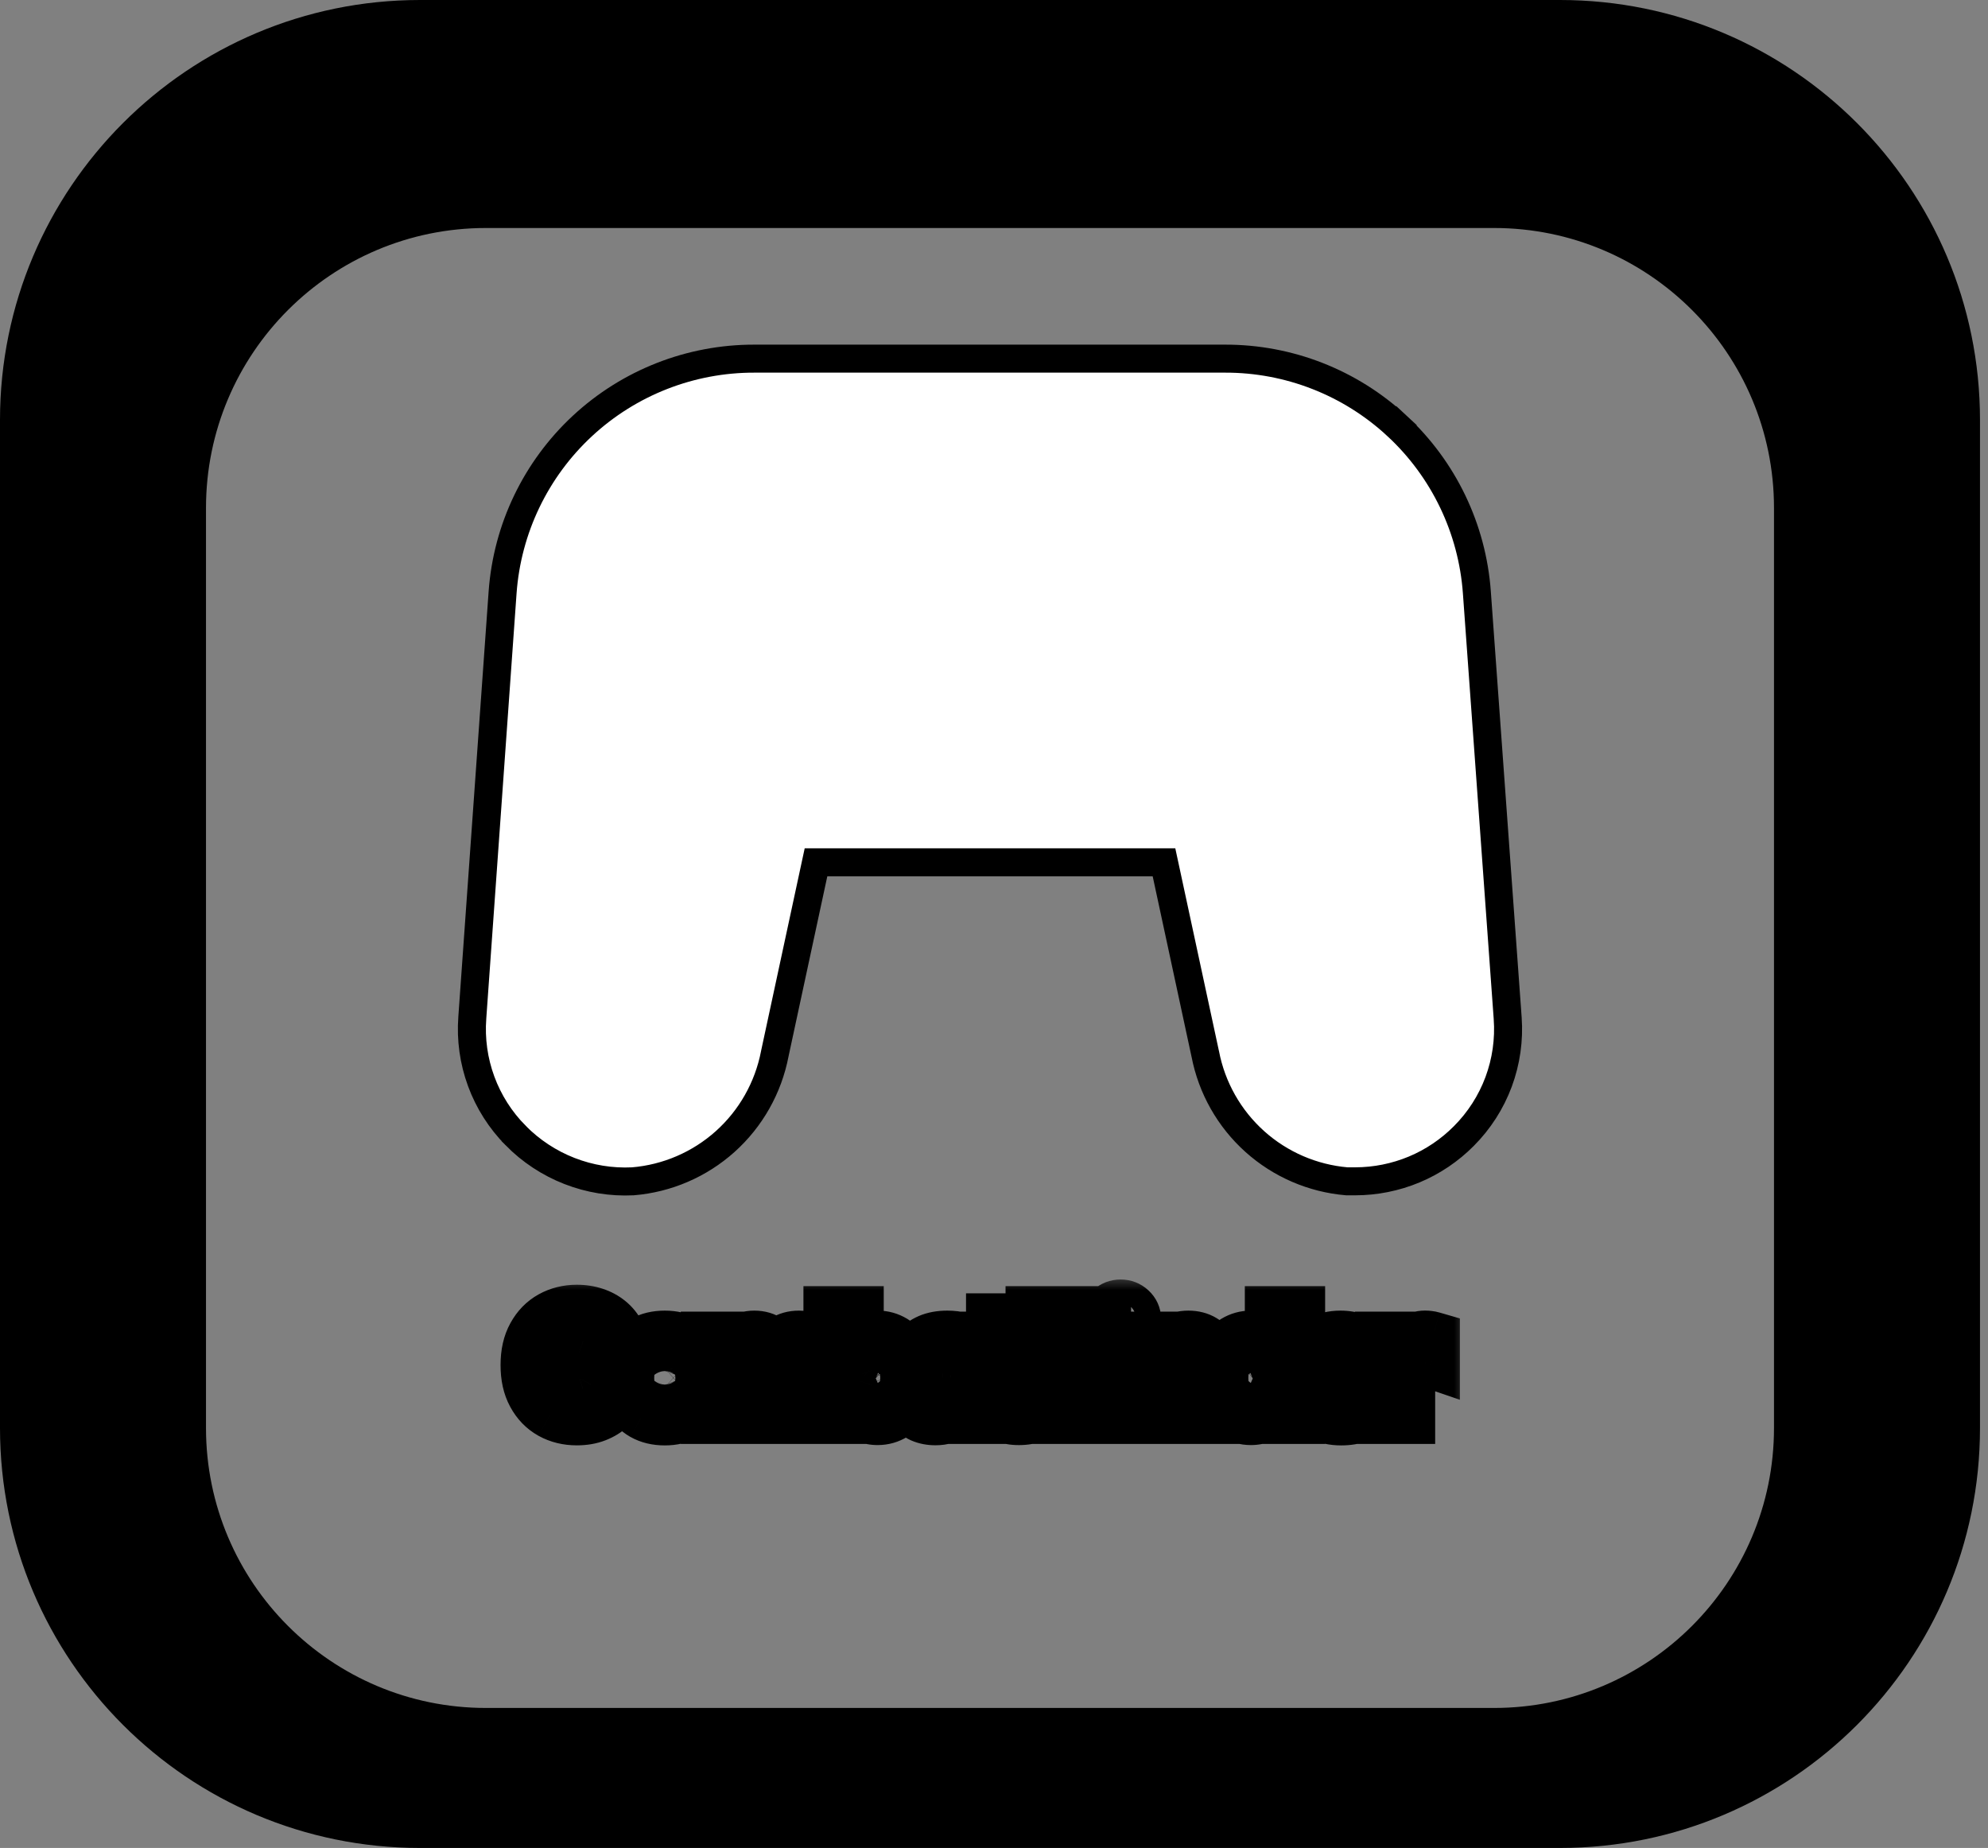 <svg width="71" height="66" viewBox="0 0 71 66" fill="none" xmlns="http://www.w3.org/2000/svg">
<rect x="0" y="0" width="71" height="66" fill="#808080" stroke="none"/>
<path d="M52.745 21.156L52.745 21.156L53.846 36.365C53.846 36.365 53.846 36.365 53.846 36.366C53.902 37.138 53.791 37.913 53.522 38.639C53.252 39.364 52.829 40.023 52.282 40.572L52.281 40.573C51.773 41.085 51.169 41.492 50.503 41.77C49.837 42.047 49.123 42.19 48.402 42.191C48.402 42.191 48.402 42.191 48.402 42.191H48.1C46.88 42.087 45.727 41.589 44.815 40.771C43.899 39.949 43.277 38.849 43.045 37.64L43.045 37.64L43.042 37.629L41.656 31.192L41.571 30.798H41.167H29.547H29.143L29.058 31.192L27.672 37.629L27.672 37.629L27.67 37.64C27.437 38.849 26.815 39.949 25.899 40.771C24.984 41.591 23.827 42.09 22.602 42.191C21.83 42.229 21.058 42.103 20.338 41.822C19.615 41.54 18.96 41.108 18.415 40.555L18.415 40.554C17.871 40.004 17.451 39.344 17.185 38.619C16.918 37.893 16.81 37.119 16.868 36.348L16.868 36.346L17.95 21.156C17.95 21.156 17.95 21.156 17.95 21.156C18.114 18.884 19.134 16.76 20.803 15.211C22.472 13.662 24.667 12.804 26.944 12.809H26.945L43.75 12.809L43.751 12.809C46.029 12.804 48.223 13.662 49.892 15.211L50.233 14.844L49.892 15.211C51.562 16.76 52.581 18.885 52.745 21.156Z" fill="white" stroke="black"/>
<mask id="path-2-outside-1_2_21" maskUnits="userSpaceOnUse" x="17.429" y="45.571" width="35" height="7" fill="black">
<rect fill="white" x="17.429" y="45.571" width="35" height="7"/>
<path d="M22.216 48.252H21.328C21.316 48.161 21.292 48.079 21.255 48.006C21.219 47.932 21.17 47.87 21.11 47.818C21.049 47.766 20.978 47.726 20.895 47.699C20.813 47.67 20.723 47.656 20.623 47.656C20.447 47.656 20.295 47.699 20.167 47.786C20.04 47.872 19.943 47.997 19.874 48.16C19.806 48.324 19.773 48.521 19.773 48.753C19.773 48.995 19.807 49.197 19.876 49.361C19.946 49.523 20.043 49.645 20.169 49.728C20.295 49.81 20.445 49.851 20.618 49.851C20.715 49.851 20.803 49.838 20.883 49.813C20.963 49.788 21.033 49.752 21.094 49.705C21.155 49.656 21.206 49.598 21.245 49.529C21.285 49.459 21.313 49.381 21.328 49.293L22.216 49.298C22.201 49.459 22.154 49.618 22.076 49.774C21.999 49.931 21.893 50.073 21.758 50.202C21.623 50.33 21.458 50.432 21.264 50.508C21.071 50.583 20.85 50.621 20.6 50.621C20.271 50.621 19.976 50.549 19.716 50.404C19.457 50.259 19.252 50.047 19.102 49.769C18.951 49.491 18.876 49.152 18.876 48.753C18.876 48.353 18.952 48.014 19.105 47.736C19.258 47.458 19.464 47.246 19.725 47.102C19.985 46.958 20.277 46.885 20.6 46.885C20.82 46.885 21.024 46.916 21.211 46.978C21.398 47.038 21.562 47.127 21.704 47.244C21.847 47.36 21.962 47.503 22.051 47.672C22.14 47.841 22.195 48.035 22.216 48.252ZM23.742 50.623C23.456 50.623 23.209 50.564 23.003 50.447C22.799 50.329 22.64 50.164 22.529 49.953C22.419 49.742 22.364 49.496 22.364 49.217C22.364 48.936 22.419 48.691 22.529 48.48C22.64 48.268 22.799 48.103 23.003 47.986C23.209 47.868 23.456 47.809 23.742 47.809C24.028 47.809 24.274 47.868 24.479 47.986C24.685 48.103 24.843 48.268 24.953 48.48C25.064 48.691 25.12 48.936 25.12 49.217C25.12 49.496 25.064 49.742 24.953 49.953C24.843 50.164 24.685 50.329 24.479 50.447C24.274 50.564 24.028 50.623 23.742 50.623ZM23.747 49.968C23.851 49.968 23.94 49.936 24.012 49.872C24.084 49.808 24.139 49.719 24.177 49.605C24.216 49.492 24.235 49.361 24.235 49.211C24.235 49.06 24.216 48.927 24.177 48.814C24.139 48.7 24.084 48.611 24.012 48.547C23.94 48.483 23.851 48.451 23.747 48.451C23.64 48.451 23.548 48.483 23.474 48.547C23.4 48.611 23.344 48.7 23.305 48.814C23.267 48.927 23.248 49.06 23.248 49.211C23.248 49.361 23.267 49.492 23.305 49.605C23.344 49.719 23.4 49.808 23.474 49.872C23.548 49.936 23.64 49.968 23.747 49.968ZM25.314 50.571V47.844H26.14V48.345H26.17C26.227 48.179 26.323 48.048 26.458 47.953C26.593 47.857 26.754 47.809 26.941 47.809C27.13 47.809 27.293 47.857 27.427 47.954C27.562 48.051 27.648 48.181 27.685 48.345H27.713C27.764 48.183 27.864 48.053 28.012 47.956C28.16 47.858 28.334 47.809 28.535 47.809C28.794 47.809 29.003 47.892 29.164 48.057C29.325 48.222 29.405 48.448 29.405 48.736V50.571H28.537V48.934C28.537 48.798 28.502 48.695 28.432 48.624C28.363 48.551 28.272 48.515 28.161 48.515C28.041 48.515 27.947 48.554 27.878 48.633C27.811 48.709 27.777 48.813 27.777 48.943V50.571H26.943V48.925C26.943 48.799 26.908 48.699 26.84 48.625C26.771 48.552 26.68 48.515 26.568 48.515C26.492 48.515 26.425 48.534 26.367 48.57C26.309 48.606 26.264 48.657 26.231 48.723C26.199 48.789 26.183 48.867 26.183 48.958V50.571H25.314ZM29.694 50.571V46.935H30.562V48.311H30.579C30.615 48.228 30.665 48.148 30.73 48.071C30.797 47.995 30.881 47.932 30.983 47.883C31.085 47.834 31.209 47.809 31.352 47.809C31.541 47.809 31.718 47.858 31.883 47.958C32.048 48.057 32.182 48.211 32.284 48.418C32.386 48.625 32.437 48.889 32.437 49.21C32.437 49.519 32.388 49.777 32.289 49.986C32.192 50.194 32.061 50.35 31.895 50.454C31.731 50.558 31.548 50.611 31.346 50.611C31.209 50.611 31.09 50.588 30.99 50.543C30.889 50.498 30.804 50.439 30.736 50.365C30.668 50.292 30.616 50.213 30.579 50.129H30.553V50.571H29.694ZM30.544 49.208C30.544 49.355 30.564 49.482 30.602 49.591C30.643 49.7 30.7 49.785 30.775 49.845C30.851 49.904 30.941 49.934 31.046 49.934C31.153 49.934 31.244 49.904 31.318 49.845C31.393 49.785 31.449 49.7 31.487 49.591C31.526 49.482 31.545 49.355 31.545 49.208C31.545 49.061 31.526 48.934 31.487 48.826C31.449 48.718 31.393 48.635 31.318 48.576C31.245 48.517 31.154 48.487 31.046 48.487C30.94 48.487 30.849 48.516 30.775 48.574C30.7 48.632 30.643 48.715 30.602 48.822C30.564 48.93 30.544 49.059 30.544 49.208ZM33.41 50.618C33.236 50.618 33.082 50.589 32.947 50.531C32.813 50.471 32.707 50.383 32.629 50.264C32.552 50.145 32.514 49.995 32.514 49.815C32.514 49.663 32.541 49.536 32.594 49.431C32.647 49.327 32.72 49.243 32.814 49.178C32.907 49.112 33.015 49.063 33.137 49.03C33.259 48.996 33.389 48.973 33.528 48.961C33.683 48.947 33.808 48.932 33.902 48.917C33.997 48.9 34.066 48.877 34.108 48.847C34.152 48.817 34.174 48.773 34.174 48.718V48.709C34.174 48.618 34.143 48.547 34.08 48.498C34.017 48.448 33.932 48.423 33.826 48.423C33.711 48.423 33.619 48.448 33.549 48.498C33.479 48.547 33.435 48.616 33.416 48.703L32.615 48.675C32.639 48.509 32.7 48.361 32.798 48.231C32.897 48.1 33.033 47.997 33.206 47.922C33.38 47.846 33.589 47.809 33.833 47.809C34.007 47.809 34.167 47.829 34.314 47.871C34.461 47.911 34.589 47.97 34.698 48.048C34.807 48.125 34.891 48.22 34.95 48.333C35.01 48.445 35.041 48.573 35.041 48.718V50.571H34.224V50.191H34.202C34.154 50.284 34.092 50.362 34.016 50.426C33.941 50.49 33.853 50.538 33.751 50.57C33.651 50.602 33.537 50.618 33.41 50.618ZM33.679 50.049C33.772 50.049 33.856 50.031 33.931 49.993C34.007 49.955 34.067 49.903 34.112 49.836C34.157 49.769 34.179 49.691 34.179 49.602V49.343C34.154 49.356 34.124 49.368 34.089 49.378C34.054 49.389 34.017 49.399 33.975 49.408C33.934 49.418 33.891 49.426 33.847 49.433C33.803 49.44 33.761 49.447 33.721 49.453C33.64 49.466 33.57 49.486 33.512 49.513C33.455 49.54 33.411 49.576 33.38 49.62C33.351 49.662 33.336 49.713 33.336 49.772C33.336 49.862 33.368 49.931 33.432 49.978C33.497 50.026 33.579 50.049 33.679 50.049ZM36.861 47.844V48.483H35.14V47.844H36.861ZM35.501 47.191H36.369V49.714C36.369 49.767 36.377 49.81 36.394 49.843C36.412 49.875 36.437 49.898 36.47 49.913C36.503 49.926 36.543 49.932 36.589 49.932C36.622 49.932 36.657 49.929 36.694 49.923C36.732 49.916 36.76 49.91 36.779 49.906L36.91 50.532C36.869 50.544 36.81 50.559 36.735 50.577C36.66 50.594 36.571 50.606 36.467 50.611C36.263 50.62 36.088 50.596 35.943 50.539C35.798 50.481 35.688 50.392 35.611 50.27C35.535 50.148 35.498 49.994 35.501 49.81V47.191ZM36.912 50.571V46.935H39.395V47.649H37.791V48.395H39.237V49.11H37.791V50.571H36.912ZM39.587 50.571V47.844H40.456V50.571H39.587ZM40.022 47.526C39.9 47.526 39.795 47.486 39.708 47.406C39.62 47.324 39.577 47.226 39.577 47.111C39.577 46.997 39.62 46.9 39.708 46.82C39.795 46.738 39.9 46.697 40.022 46.697C40.145 46.697 40.25 46.738 40.337 46.82C40.424 46.9 40.468 46.997 40.468 47.111C40.468 47.226 40.424 47.324 40.337 47.406C40.25 47.486 40.145 47.526 40.022 47.526ZM41.626 49.016V50.571H40.758V47.844H41.584V48.345H41.614C41.674 48.178 41.777 48.047 41.923 47.953C42.069 47.857 42.242 47.809 42.443 47.809C42.635 47.809 42.801 47.852 42.942 47.938C43.084 48.023 43.194 48.143 43.272 48.297C43.352 48.45 43.391 48.628 43.389 48.833V50.571H42.521V49.004C42.522 48.852 42.484 48.734 42.406 48.648C42.329 48.563 42.222 48.521 42.084 48.521C41.993 48.521 41.913 48.541 41.843 48.581C41.774 48.62 41.721 48.676 41.683 48.75C41.647 48.823 41.627 48.912 41.626 49.016ZM44.673 50.611C44.472 50.611 44.289 50.558 44.124 50.454C43.96 50.35 43.829 50.194 43.73 49.986C43.632 49.777 43.583 49.519 43.583 49.21C43.583 48.889 43.634 48.625 43.736 48.418C43.837 48.211 43.971 48.057 44.135 47.958C44.301 47.858 44.479 47.809 44.67 47.809C44.813 47.809 44.935 47.834 45.037 47.883C45.139 47.932 45.223 47.995 45.289 48.071C45.355 48.148 45.406 48.228 45.44 48.311H45.458V46.935H46.326V50.571H45.467V50.129H45.44C45.404 50.213 45.351 50.292 45.284 50.365C45.217 50.439 45.132 50.498 45.03 50.543C44.929 50.588 44.81 50.611 44.673 50.611ZM44.975 49.934C45.08 49.934 45.17 49.904 45.245 49.845C45.319 49.785 45.377 49.7 45.417 49.591C45.457 49.482 45.477 49.355 45.477 49.208C45.477 49.059 45.457 48.93 45.417 48.822C45.378 48.715 45.321 48.632 45.245 48.574C45.17 48.516 45.08 48.487 44.975 48.487C44.867 48.487 44.776 48.517 44.702 48.576C44.627 48.635 44.57 48.718 44.531 48.826C44.493 48.934 44.474 49.061 44.474 49.208C44.474 49.355 44.494 49.482 44.533 49.591C44.572 49.7 44.628 49.785 44.702 49.845C44.776 49.904 44.867 49.934 44.975 49.934ZM47.9 50.623C47.615 50.623 47.369 50.567 47.161 50.454C46.956 50.341 46.797 50.179 46.686 49.969C46.576 49.759 46.52 49.508 46.52 49.218C46.52 48.937 46.576 48.691 46.687 48.48C46.799 48.268 46.956 48.103 47.158 47.986C47.36 47.868 47.599 47.809 47.873 47.809C48.068 47.809 48.245 47.839 48.406 47.899C48.567 47.96 48.706 48.049 48.823 48.167C48.941 48.286 49.032 48.432 49.097 48.606C49.162 48.779 49.194 48.977 49.194 49.201V49.417H46.824V48.913H48.387C48.386 48.821 48.364 48.739 48.321 48.666C48.278 48.594 48.22 48.538 48.145 48.498C48.072 48.456 47.987 48.435 47.891 48.435C47.794 48.435 47.707 48.457 47.63 48.501C47.553 48.544 47.492 48.602 47.447 48.677C47.402 48.75 47.379 48.834 47.376 48.927V49.44C47.376 49.552 47.398 49.649 47.442 49.733C47.486 49.816 47.548 49.881 47.629 49.927C47.709 49.973 47.805 49.996 47.916 49.996C47.993 49.996 48.063 49.986 48.126 49.964C48.188 49.943 48.242 49.911 48.287 49.87C48.332 49.829 48.366 49.778 48.388 49.717L49.186 49.74C49.153 49.919 49.08 50.075 48.967 50.208C48.856 50.339 48.71 50.441 48.529 50.515C48.348 50.587 48.138 50.623 47.9 50.623ZM49.388 50.571V47.844H50.231V48.341H50.26C50.309 48.161 50.391 48.028 50.503 47.94C50.615 47.851 50.746 47.807 50.895 47.807C50.936 47.807 50.977 47.81 51.02 47.816C51.062 47.821 51.102 47.828 51.139 47.839V48.593C51.097 48.579 51.043 48.568 50.975 48.56C50.909 48.551 50.85 48.547 50.798 48.547C50.695 48.547 50.602 48.57 50.519 48.617C50.437 48.661 50.373 48.725 50.325 48.806C50.279 48.887 50.256 48.982 50.256 49.091V50.571H49.388Z"/>
</mask>
<path d="M22.216 48.252H21.328C21.316 48.161 21.292 48.079 21.255 48.006C21.219 47.932 21.17 47.87 21.11 47.818C21.049 47.766 20.978 47.726 20.895 47.699C20.813 47.67 20.723 47.656 20.623 47.656C20.447 47.656 20.295 47.699 20.167 47.786C20.04 47.872 19.943 47.997 19.874 48.16C19.806 48.324 19.773 48.521 19.773 48.753C19.773 48.995 19.807 49.197 19.876 49.361C19.946 49.523 20.043 49.645 20.169 49.728C20.295 49.81 20.445 49.851 20.618 49.851C20.715 49.851 20.803 49.838 20.883 49.813C20.963 49.788 21.033 49.752 21.094 49.705C21.155 49.656 21.206 49.598 21.245 49.529C21.285 49.459 21.313 49.381 21.328 49.293L22.216 49.298C22.201 49.459 22.154 49.618 22.076 49.774C21.999 49.931 21.893 50.073 21.758 50.202C21.623 50.33 21.458 50.432 21.264 50.508C21.071 50.583 20.85 50.621 20.6 50.621C20.271 50.621 19.976 50.549 19.716 50.404C19.457 50.259 19.252 50.047 19.102 49.769C18.951 49.491 18.876 49.152 18.876 48.753C18.876 48.353 18.952 48.014 19.105 47.736C19.258 47.458 19.464 47.246 19.725 47.102C19.985 46.958 20.277 46.885 20.6 46.885C20.82 46.885 21.024 46.916 21.211 46.978C21.398 47.038 21.562 47.127 21.704 47.244C21.847 47.36 21.962 47.503 22.051 47.672C22.14 47.841 22.195 48.035 22.216 48.252ZM23.742 50.623C23.456 50.623 23.209 50.564 23.003 50.447C22.799 50.329 22.64 50.164 22.529 49.953C22.419 49.742 22.364 49.496 22.364 49.217C22.364 48.936 22.419 48.691 22.529 48.48C22.64 48.268 22.799 48.103 23.003 47.986C23.209 47.868 23.456 47.809 23.742 47.809C24.028 47.809 24.274 47.868 24.479 47.986C24.685 48.103 24.843 48.268 24.953 48.48C25.064 48.691 25.12 48.936 25.12 49.217C25.12 49.496 25.064 49.742 24.953 49.953C24.843 50.164 24.685 50.329 24.479 50.447C24.274 50.564 24.028 50.623 23.742 50.623ZM23.747 49.968C23.851 49.968 23.94 49.936 24.012 49.872C24.084 49.808 24.139 49.719 24.177 49.605C24.216 49.492 24.235 49.361 24.235 49.211C24.235 49.06 24.216 48.927 24.177 48.814C24.139 48.7 24.084 48.611 24.012 48.547C23.94 48.483 23.851 48.451 23.747 48.451C23.64 48.451 23.548 48.483 23.474 48.547C23.4 48.611 23.344 48.7 23.305 48.814C23.267 48.927 23.248 49.06 23.248 49.211C23.248 49.361 23.267 49.492 23.305 49.605C23.344 49.719 23.4 49.808 23.474 49.872C23.548 49.936 23.64 49.968 23.747 49.968ZM25.314 50.571V47.844H26.14V48.345H26.17C26.227 48.179 26.323 48.048 26.458 47.953C26.593 47.857 26.754 47.809 26.941 47.809C27.13 47.809 27.293 47.857 27.427 47.954C27.562 48.051 27.648 48.181 27.685 48.345H27.713C27.764 48.183 27.864 48.053 28.012 47.956C28.16 47.858 28.334 47.809 28.535 47.809C28.794 47.809 29.003 47.892 29.164 48.057C29.325 48.222 29.405 48.448 29.405 48.736V50.571H28.537V48.934C28.537 48.798 28.502 48.695 28.432 48.624C28.363 48.551 28.272 48.515 28.161 48.515C28.041 48.515 27.947 48.554 27.878 48.633C27.811 48.709 27.777 48.813 27.777 48.943V50.571H26.943V48.925C26.943 48.799 26.908 48.699 26.84 48.625C26.771 48.552 26.68 48.515 26.568 48.515C26.492 48.515 26.425 48.534 26.367 48.57C26.309 48.606 26.264 48.657 26.231 48.723C26.199 48.789 26.183 48.867 26.183 48.958V50.571H25.314ZM29.694 50.571V46.935H30.562V48.311H30.579C30.615 48.228 30.665 48.148 30.73 48.071C30.797 47.995 30.881 47.932 30.983 47.883C31.085 47.834 31.209 47.809 31.352 47.809C31.541 47.809 31.718 47.858 31.883 47.958C32.048 48.057 32.182 48.211 32.284 48.418C32.386 48.625 32.437 48.889 32.437 49.21C32.437 49.519 32.388 49.777 32.289 49.986C32.192 50.194 32.061 50.35 31.895 50.454C31.731 50.558 31.548 50.611 31.346 50.611C31.209 50.611 31.09 50.588 30.99 50.543C30.889 50.498 30.804 50.439 30.736 50.365C30.668 50.292 30.616 50.213 30.579 50.129H30.553V50.571H29.694ZM30.544 49.208C30.544 49.355 30.564 49.482 30.602 49.591C30.643 49.7 30.7 49.785 30.775 49.845C30.851 49.904 30.941 49.934 31.046 49.934C31.153 49.934 31.244 49.904 31.318 49.845C31.393 49.785 31.449 49.7 31.487 49.591C31.526 49.482 31.545 49.355 31.545 49.208C31.545 49.061 31.526 48.934 31.487 48.826C31.449 48.718 31.393 48.635 31.318 48.576C31.245 48.517 31.154 48.487 31.046 48.487C30.94 48.487 30.849 48.516 30.775 48.574C30.7 48.632 30.643 48.715 30.602 48.822C30.564 48.93 30.544 49.059 30.544 49.208ZM33.41 50.618C33.236 50.618 33.082 50.589 32.947 50.531C32.813 50.471 32.707 50.383 32.629 50.264C32.552 50.145 32.514 49.995 32.514 49.815C32.514 49.663 32.541 49.536 32.594 49.431C32.647 49.327 32.72 49.243 32.814 49.178C32.907 49.112 33.015 49.063 33.137 49.03C33.259 48.996 33.389 48.973 33.528 48.961C33.683 48.947 33.808 48.932 33.902 48.917C33.997 48.9 34.066 48.877 34.108 48.847C34.152 48.817 34.174 48.773 34.174 48.718V48.709C34.174 48.618 34.143 48.547 34.08 48.498C34.017 48.448 33.932 48.423 33.826 48.423C33.711 48.423 33.619 48.448 33.549 48.498C33.479 48.547 33.435 48.616 33.416 48.703L32.615 48.675C32.639 48.509 32.7 48.361 32.798 48.231C32.897 48.1 33.033 47.997 33.206 47.922C33.38 47.846 33.589 47.809 33.833 47.809C34.007 47.809 34.167 47.829 34.314 47.871C34.461 47.911 34.589 47.97 34.698 48.048C34.807 48.125 34.891 48.22 34.95 48.333C35.01 48.445 35.041 48.573 35.041 48.718V50.571H34.224V50.191H34.202C34.154 50.284 34.092 50.362 34.016 50.426C33.941 50.49 33.853 50.538 33.751 50.57C33.651 50.602 33.537 50.618 33.41 50.618ZM33.679 50.049C33.772 50.049 33.856 50.031 33.931 49.993C34.007 49.955 34.067 49.903 34.112 49.836C34.157 49.769 34.179 49.691 34.179 49.602V49.343C34.154 49.356 34.124 49.368 34.089 49.378C34.054 49.389 34.017 49.399 33.975 49.408C33.934 49.418 33.891 49.426 33.847 49.433C33.803 49.44 33.761 49.447 33.721 49.453C33.64 49.466 33.57 49.486 33.512 49.513C33.455 49.54 33.411 49.576 33.38 49.62C33.351 49.662 33.336 49.713 33.336 49.772C33.336 49.862 33.368 49.931 33.432 49.978C33.497 50.026 33.579 50.049 33.679 50.049ZM36.861 47.844V48.483H35.14V47.844H36.861ZM35.501 47.191H36.369V49.714C36.369 49.767 36.377 49.81 36.394 49.843C36.412 49.875 36.437 49.898 36.47 49.913C36.503 49.926 36.543 49.932 36.589 49.932C36.622 49.932 36.657 49.929 36.694 49.923C36.732 49.916 36.76 49.91 36.779 49.906L36.91 50.532C36.869 50.544 36.81 50.559 36.735 50.577C36.66 50.594 36.571 50.606 36.467 50.611C36.263 50.62 36.088 50.596 35.943 50.539C35.798 50.481 35.688 50.392 35.611 50.27C35.535 50.148 35.498 49.994 35.501 49.81V47.191ZM36.912 50.571V46.935H39.395V47.649H37.791V48.395H39.237V49.11H37.791V50.571H36.912ZM39.587 50.571V47.844H40.456V50.571H39.587ZM40.022 47.526C39.9 47.526 39.795 47.486 39.708 47.406C39.62 47.324 39.577 47.226 39.577 47.111C39.577 46.997 39.62 46.9 39.708 46.82C39.795 46.738 39.9 46.697 40.022 46.697C40.145 46.697 40.25 46.738 40.337 46.82C40.424 46.9 40.468 46.997 40.468 47.111C40.468 47.226 40.424 47.324 40.337 47.406C40.25 47.486 40.145 47.526 40.022 47.526ZM41.626 49.016V50.571H40.758V47.844H41.584V48.345H41.614C41.674 48.178 41.777 48.047 41.923 47.953C42.069 47.857 42.242 47.809 42.443 47.809C42.635 47.809 42.801 47.852 42.942 47.938C43.084 48.023 43.194 48.143 43.272 48.297C43.352 48.45 43.391 48.628 43.389 48.833V50.571H42.521V49.004C42.522 48.852 42.484 48.734 42.406 48.648C42.329 48.563 42.222 48.521 42.084 48.521C41.993 48.521 41.913 48.541 41.843 48.581C41.774 48.62 41.721 48.676 41.683 48.75C41.647 48.823 41.627 48.912 41.626 49.016ZM44.673 50.611C44.472 50.611 44.289 50.558 44.124 50.454C43.96 50.35 43.829 50.194 43.73 49.986C43.632 49.777 43.583 49.519 43.583 49.21C43.583 48.889 43.634 48.625 43.736 48.418C43.837 48.211 43.971 48.057 44.135 47.958C44.301 47.858 44.479 47.809 44.67 47.809C44.813 47.809 44.935 47.834 45.037 47.883C45.139 47.932 45.223 47.995 45.289 48.071C45.355 48.148 45.406 48.228 45.44 48.311H45.458V46.935H46.326V50.571H45.467V50.129H45.44C45.404 50.213 45.351 50.292 45.284 50.365C45.217 50.439 45.132 50.498 45.03 50.543C44.929 50.588 44.81 50.611 44.673 50.611ZM44.975 49.934C45.08 49.934 45.17 49.904 45.245 49.845C45.319 49.785 45.377 49.7 45.417 49.591C45.457 49.482 45.477 49.355 45.477 49.208C45.477 49.059 45.457 48.93 45.417 48.822C45.378 48.715 45.321 48.632 45.245 48.574C45.17 48.516 45.08 48.487 44.975 48.487C44.867 48.487 44.776 48.517 44.702 48.576C44.627 48.635 44.57 48.718 44.531 48.826C44.493 48.934 44.474 49.061 44.474 49.208C44.474 49.355 44.494 49.482 44.533 49.591C44.572 49.7 44.628 49.785 44.702 49.845C44.776 49.904 44.867 49.934 44.975 49.934ZM47.9 50.623C47.615 50.623 47.369 50.567 47.161 50.454C46.956 50.341 46.797 50.179 46.686 49.969C46.576 49.759 46.52 49.508 46.52 49.218C46.52 48.937 46.576 48.691 46.687 48.48C46.799 48.268 46.956 48.103 47.158 47.986C47.36 47.868 47.599 47.809 47.873 47.809C48.068 47.809 48.245 47.839 48.406 47.899C48.567 47.96 48.706 48.049 48.823 48.167C48.941 48.286 49.032 48.432 49.097 48.606C49.162 48.779 49.194 48.977 49.194 49.201V49.417H46.824V48.913H48.387C48.386 48.821 48.364 48.739 48.321 48.666C48.278 48.594 48.22 48.538 48.145 48.498C48.072 48.456 47.987 48.435 47.891 48.435C47.794 48.435 47.707 48.457 47.63 48.501C47.553 48.544 47.492 48.602 47.447 48.677C47.402 48.75 47.379 48.834 47.376 48.927V49.44C47.376 49.552 47.398 49.649 47.442 49.733C47.486 49.816 47.548 49.881 47.629 49.927C47.709 49.973 47.805 49.996 47.916 49.996C47.993 49.996 48.063 49.986 48.126 49.964C48.188 49.943 48.242 49.911 48.287 49.87C48.332 49.829 48.366 49.778 48.388 49.717L49.186 49.74C49.153 49.919 49.08 50.075 48.967 50.208C48.856 50.339 48.71 50.441 48.529 50.515C48.348 50.587 48.138 50.623 47.9 50.623ZM49.388 50.571V47.844H50.231V48.341H50.26C50.309 48.161 50.391 48.028 50.503 47.94C50.615 47.851 50.746 47.807 50.895 47.807C50.936 47.807 50.977 47.81 51.02 47.816C51.062 47.821 51.102 47.828 51.139 47.839V48.593C51.097 48.579 51.043 48.568 50.975 48.56C50.909 48.551 50.85 48.547 50.798 48.547C50.695 48.547 50.602 48.57 50.519 48.617C50.437 48.661 50.373 48.725 50.325 48.806C50.279 48.887 50.256 48.982 50.256 49.091V50.571H49.388Z" fill="white"/>
<path d="M22.216 48.252V49.252H23.319L23.211 48.155L22.216 48.252ZM21.328 48.252L20.337 48.381L20.45 49.252H21.328V48.252ZM21.255 48.006L20.361 48.453L20.361 48.453L21.255 48.006ZM21.11 47.818L21.763 47.06L21.763 47.06L21.11 47.818ZM20.895 47.699L20.566 48.643L20.575 48.646L20.583 48.649L20.895 47.699ZM20.167 47.786L19.607 46.957L19.603 46.959L20.167 47.786ZM19.874 48.16L18.952 47.773L18.95 47.779L19.874 48.16ZM19.876 49.361L18.954 49.748L18.957 49.756L19.876 49.361ZM20.169 49.728L19.618 50.563L19.627 50.569L20.169 49.728ZM20.883 49.813L20.587 48.858L20.583 48.859L20.883 49.813ZM21.094 49.705L21.711 50.492L21.713 50.49L21.094 49.705ZM21.245 49.529L20.378 49.03L20.375 49.035L21.245 49.529ZM21.328 49.293L21.334 48.293L20.489 48.288L20.343 49.12L21.328 49.293ZM22.216 49.298L23.211 49.394L23.315 48.305L22.222 48.298L22.216 49.298ZM22.076 49.774L21.181 49.327L21.178 49.332L22.076 49.774ZM21.758 50.202L22.446 50.928L22.449 50.925L21.758 50.202ZM21.264 50.508L20.901 49.576L20.899 49.577L21.264 50.508ZM19.716 50.404L19.226 51.276L19.231 51.279L19.716 50.404ZM19.102 49.769L19.981 49.293L19.102 49.769ZM19.105 47.736L18.229 47.255L18.229 47.255L19.105 47.736ZM21.211 46.978L20.898 47.928L20.904 47.929L21.211 46.978ZM21.704 47.244L21.068 48.015L21.072 48.019L21.704 47.244ZM22.216 47.252H21.328V49.252H22.216V47.252ZM22.32 48.124C22.295 47.935 22.242 47.743 22.15 47.559L20.361 48.453C20.342 48.415 20.337 48.388 20.337 48.381L22.32 48.124ZM22.15 47.559C22.056 47.37 21.926 47.201 21.763 47.06L20.456 48.575C20.414 48.538 20.382 48.494 20.361 48.453L22.15 47.559ZM21.763 47.06C21.594 46.914 21.403 46.813 21.207 46.748L20.583 48.649C20.552 48.639 20.505 48.617 20.456 48.575L21.763 47.06ZM21.223 46.754C21.022 46.684 20.818 46.656 20.623 46.656V48.656C20.627 48.656 20.605 48.656 20.566 48.643L21.223 46.754ZM20.623 46.656C20.277 46.656 19.923 46.743 19.607 46.957L20.727 48.614C20.701 48.632 20.674 48.644 20.65 48.65C20.628 48.657 20.617 48.656 20.623 48.656V46.656ZM19.603 46.959C19.294 47.171 19.084 47.46 18.952 47.773L20.796 48.548C20.8 48.538 20.798 48.545 20.786 48.56C20.774 48.576 20.755 48.595 20.73 48.612L19.603 46.959ZM18.95 47.779C18.819 48.094 18.773 48.429 18.773 48.753H20.773C20.773 48.613 20.794 48.553 20.798 48.542L18.95 47.779ZM18.773 48.753C18.773 49.083 18.819 49.426 18.954 49.748L20.798 48.973C20.796 48.968 20.773 48.907 20.773 48.753H18.773ZM18.957 49.756C19.09 50.065 19.303 50.355 19.618 50.562L20.72 48.894C20.748 48.912 20.77 48.933 20.783 48.951C20.796 48.967 20.798 48.975 20.794 48.965L18.957 49.756ZM19.627 50.569C19.938 50.769 20.282 50.851 20.618 50.851V48.851C20.61 48.851 20.619 48.85 20.639 48.855C20.66 48.861 20.685 48.871 20.711 48.888L19.627 50.569ZM20.618 50.851C20.8 50.851 20.991 50.827 21.181 50.767L20.583 48.859C20.616 48.849 20.63 48.851 20.618 48.851V50.851ZM21.177 50.769C21.363 50.711 21.545 50.622 21.711 50.492L20.477 48.918C20.521 48.883 20.563 48.865 20.587 48.858L21.177 50.769ZM21.713 50.49C21.877 50.361 22.012 50.204 22.114 50.024L20.375 49.035C20.4 48.992 20.434 48.952 20.475 48.92L21.713 50.49ZM22.111 50.029C22.215 49.848 22.28 49.657 22.313 49.466L20.343 49.12C20.346 49.105 20.355 49.071 20.378 49.03L22.111 50.029ZM21.322 50.293L22.21 50.298L22.222 48.298L21.334 48.293L21.322 50.293ZM21.22 49.203C21.218 49.232 21.209 49.272 21.181 49.327L22.97 50.221C23.099 49.964 23.183 49.687 23.211 49.394L21.22 49.203ZM21.178 49.332C21.157 49.376 21.123 49.425 21.067 49.479L22.449 50.925C22.662 50.721 22.84 50.485 22.973 50.216L21.178 49.332ZM21.07 49.476C21.04 49.505 20.989 49.541 20.901 49.576L21.628 51.439C21.928 51.322 22.206 51.155 22.446 50.928L21.07 49.476ZM20.899 49.577C20.843 49.598 20.75 49.621 20.6 49.621V51.621C20.95 51.621 21.299 51.568 21.63 51.438L20.899 49.577ZM20.6 49.621C20.422 49.621 20.298 49.584 20.201 49.53L19.231 51.279C19.655 51.514 20.12 51.621 20.6 51.621V49.621ZM20.206 49.533C20.122 49.486 20.048 49.416 19.981 49.293L18.222 50.244C18.456 50.678 18.791 51.032 19.226 51.276L20.206 49.533ZM19.981 49.293C19.928 49.195 19.876 49.029 19.876 48.753H17.876C17.876 49.276 17.974 49.787 18.222 50.244L19.981 49.293ZM19.876 48.753C19.876 48.478 19.928 48.314 19.982 48.217L18.229 47.255C17.976 47.714 17.876 48.228 17.876 48.753H19.876ZM19.982 48.217C20.05 48.093 20.125 48.023 20.21 47.977L19.24 46.227C18.803 46.469 18.466 46.822 18.229 47.255L19.982 48.217ZM20.21 47.977C20.309 47.921 20.432 47.885 20.6 47.885V45.885C20.122 45.885 19.661 45.994 19.24 46.227L20.21 47.977ZM20.6 47.885C20.727 47.885 20.823 47.903 20.898 47.928L21.524 46.028C21.224 45.929 20.914 45.885 20.6 45.885V47.885ZM20.904 47.929C20.979 47.954 21.03 47.984 21.068 48.015L22.341 46.473C22.095 46.27 21.817 46.123 21.518 46.026L20.904 47.929ZM21.072 48.019C21.105 48.046 21.136 48.081 21.165 48.136L22.936 47.208C22.788 46.924 22.588 46.674 22.337 46.469L21.072 48.019ZM21.165 48.136C21.186 48.176 21.21 48.242 21.221 48.35L23.211 48.155C23.179 47.828 23.093 47.506 22.936 47.208L21.165 48.136ZM23.003 50.447L22.503 51.313L22.509 51.316L23.003 50.447ZM22.529 49.953L21.642 50.415L21.645 50.42L22.529 49.953ZM22.529 48.48L21.644 48.015L21.643 48.017L22.529 48.48ZM23.003 47.986L23.5 48.854L23.502 48.853L23.003 47.986ZM24.479 47.986L23.978 48.852L23.984 48.855L24.479 47.986ZM24.953 48.48L24.066 48.941L24.069 48.947L24.953 48.48ZM24.953 49.953L24.067 49.489L24.067 49.49L24.953 49.953ZM24.479 50.447L24.976 51.315L24.977 51.314L24.479 50.447ZM24.012 49.872L23.349 49.123L23.349 49.123L24.012 49.872ZM24.177 49.605L23.231 49.28L23.228 49.289L24.177 49.605ZM24.177 48.814L23.228 49.13L23.231 49.139L24.177 48.814ZM24.012 48.547L24.675 47.798L24.675 47.798L24.012 48.547ZM23.474 48.547L22.823 47.788L22.817 47.793L23.474 48.547ZM23.305 48.814L22.359 48.489L22.357 48.497L23.305 48.814ZM23.305 49.605L22.356 49.922L22.359 49.931L23.305 49.605ZM23.474 49.872L22.817 50.626L22.823 50.631L23.474 49.872ZM23.742 49.623C23.593 49.623 23.524 49.593 23.498 49.578L22.509 51.316C22.894 51.535 23.318 51.623 23.742 51.623V49.623ZM23.504 49.581C23.463 49.558 23.438 49.532 23.413 49.487L21.645 50.42C21.843 50.796 22.134 51.1 22.503 51.313L23.504 49.581ZM23.417 49.492C23.392 49.445 23.364 49.363 23.364 49.217H21.364C21.364 49.629 21.446 50.038 21.642 50.415L23.417 49.492ZM23.364 49.217C23.364 49.068 23.392 48.987 23.416 48.943L21.643 48.017C21.446 48.394 21.364 48.804 21.364 49.217H23.364ZM23.415 48.945C23.439 48.899 23.463 48.875 23.5 48.854L22.507 47.118C22.134 47.331 21.842 47.637 21.644 48.015L23.415 48.945ZM23.502 48.853C23.527 48.838 23.594 48.809 23.742 48.809V46.809C23.317 46.809 22.891 46.897 22.505 47.119L23.502 48.853ZM23.742 48.809C23.89 48.809 23.955 48.838 23.978 48.852L24.979 47.12C24.593 46.897 24.167 46.809 23.742 46.809V48.809ZM23.984 48.855C24.021 48.877 24.044 48.899 24.066 48.941L25.84 48.019C25.642 47.637 25.348 47.33 24.973 47.117L23.984 48.855ZM24.069 48.947C24.091 48.99 24.12 49.07 24.12 49.217H26.12C26.12 48.802 26.037 48.391 25.837 48.013L24.069 48.947ZM24.12 49.217C24.12 49.361 24.092 49.442 24.067 49.489L25.838 50.419C26.037 50.041 26.12 49.631 26.12 49.217H24.12ZM24.067 49.49C24.045 49.532 24.021 49.557 23.98 49.58L24.977 51.314C25.348 51.101 25.641 50.796 25.839 50.417L24.067 49.49ZM23.982 49.579C23.958 49.593 23.891 49.623 23.742 49.623V51.623C24.165 51.623 24.59 51.536 24.976 51.315L23.982 49.579ZM23.747 50.968C24.074 50.968 24.404 50.86 24.675 50.621L23.349 49.123C23.404 49.074 23.473 49.032 23.551 49.004C23.627 48.976 23.696 48.968 23.747 48.968V50.968ZM24.675 50.621C24.907 50.415 25.046 50.162 25.126 49.922L23.228 49.289C23.233 49.276 23.261 49.201 23.349 49.123L24.675 50.621ZM25.123 49.931C25.205 49.691 25.235 49.446 25.235 49.211H23.235C23.235 49.276 23.227 49.293 23.231 49.281L25.123 49.931ZM25.235 49.211C25.235 48.977 25.206 48.73 25.123 48.489L23.231 49.139C23.226 49.124 23.235 49.143 23.235 49.211H25.235ZM25.126 48.497C25.046 48.257 24.907 48.004 24.675 47.798L23.349 49.296C23.261 49.218 23.233 49.143 23.228 49.13L25.126 48.497ZM24.675 47.798C24.404 47.559 24.074 47.451 23.747 47.451V49.451C23.696 49.451 23.627 49.443 23.551 49.416C23.473 49.387 23.404 49.345 23.349 49.296L24.675 47.798ZM23.747 47.451C23.426 47.451 23.097 47.553 22.823 47.788L24.125 49.307C24.069 49.354 24.003 49.393 23.929 49.419C23.857 49.444 23.793 49.451 23.747 49.451V47.451ZM22.817 47.793C22.584 47.996 22.442 48.248 22.359 48.489L24.251 49.139C24.246 49.152 24.217 49.226 24.131 49.301L22.817 47.793ZM22.357 48.497C22.277 48.736 22.248 48.98 22.248 49.211H24.248C24.248 49.14 24.258 49.119 24.254 49.13L22.357 48.497ZM22.248 49.211C22.248 49.443 22.277 49.685 22.357 49.922L24.254 49.289C24.257 49.299 24.248 49.278 24.248 49.211H22.248ZM22.359 49.931C22.442 50.172 22.584 50.423 22.817 50.626L24.131 49.118C24.217 49.193 24.246 49.267 24.251 49.281L22.359 49.931ZM22.823 50.631C23.097 50.866 23.426 50.968 23.747 50.968V48.968C23.793 48.968 23.857 48.975 23.929 49C24.003 49.026 24.069 49.065 24.125 49.113L22.823 50.631ZM25.314 50.571H24.314V51.571H25.314V50.571ZM25.314 47.844V46.844H24.314V47.844H25.314ZM26.14 47.844H27.14V46.844H26.14V47.844ZM26.14 48.345H25.14V49.345H26.14V48.345ZM26.17 48.345V49.345H26.885L27.116 48.669L26.17 48.345ZM26.458 47.953L27.037 48.768V48.768L26.458 47.953ZM27.427 47.954L26.843 48.766V48.766L27.427 47.954ZM27.685 48.345L26.709 48.564L26.885 49.345H27.685V48.345ZM27.713 48.345V49.345H28.448L28.667 48.644L27.713 48.345ZM28.012 47.956L28.56 48.792L28.565 48.789L28.012 47.956ZM29.164 48.057L28.447 48.754L28.449 48.757L29.164 48.057ZM29.405 50.571V51.571H30.405V50.571H29.405ZM28.537 50.571H27.537V51.571H28.537V50.571ZM28.432 48.624L27.714 49.319L27.719 49.325L28.432 48.624ZM27.878 48.633L27.127 47.972L27.127 47.973L27.878 48.633ZM27.777 50.571V51.571H28.777V50.571H27.777ZM26.943 50.571H25.943V51.571H26.943V50.571ZM26.84 48.625L27.57 47.942V47.942L26.84 48.625ZM26.367 48.57L26.89 49.423L26.896 49.419L26.902 49.416L26.367 48.57ZM26.231 48.723L25.336 48.276L25.333 48.282L25.33 48.289L26.231 48.723ZM26.183 50.571V51.571H27.183V50.571H26.183ZM26.314 50.571V47.844H24.314V50.571H26.314ZM25.314 48.844H26.14V46.844H25.314V48.844ZM25.14 47.844V48.345H27.14V47.844H25.14ZM26.14 49.345H26.17V47.345H26.14V49.345ZM27.116 48.669C27.115 48.674 27.108 48.691 27.091 48.714C27.075 48.736 27.055 48.755 27.037 48.768L25.879 47.137C25.563 47.362 25.345 47.669 25.224 48.021L27.116 48.669ZM27.037 48.768C27.014 48.784 26.988 48.796 26.965 48.803C26.943 48.81 26.933 48.809 26.941 48.809V46.809C26.574 46.809 26.204 46.906 25.879 47.137L27.037 48.768ZM26.941 48.809C26.95 48.809 26.94 48.81 26.918 48.803C26.895 48.796 26.868 48.784 26.843 48.766L28.011 47.142C27.683 46.906 27.309 46.809 26.941 46.809V48.809ZM26.843 48.766C26.819 48.748 26.787 48.718 26.758 48.675C26.73 48.632 26.715 48.592 26.709 48.564L28.661 48.126C28.571 47.725 28.347 47.384 28.011 47.142L26.843 48.766ZM27.685 49.345H27.713V47.345H27.685V49.345ZM28.667 48.644C28.659 48.67 28.644 48.703 28.619 48.735C28.596 48.766 28.572 48.784 28.56 48.792L27.463 47.12C27.131 47.338 26.882 47.653 26.759 48.045L28.667 48.644ZM28.565 48.789C28.558 48.794 28.551 48.798 28.543 48.801C28.536 48.805 28.529 48.807 28.524 48.808C28.515 48.811 28.517 48.809 28.535 48.809V46.809C28.164 46.809 27.791 46.902 27.459 47.123L28.565 48.789ZM28.535 48.809C28.557 48.809 28.546 48.812 28.518 48.801C28.505 48.795 28.491 48.788 28.477 48.779C28.463 48.77 28.453 48.761 28.447 48.754L29.881 47.361C29.509 46.977 29.029 46.809 28.535 46.809V48.809ZM28.449 48.757C28.438 48.745 28.428 48.732 28.419 48.718C28.41 48.704 28.405 48.693 28.403 48.686C28.398 48.672 28.405 48.684 28.405 48.736H30.405C30.405 48.255 30.266 47.753 29.879 47.358L28.449 48.757ZM28.405 48.736V50.571H30.405V48.736H28.405ZM29.405 49.571H28.537V51.571H29.405V49.571ZM29.537 50.571V48.934H27.537V50.571H29.537ZM29.537 48.934C29.537 48.634 29.458 48.24 29.145 47.922L27.719 49.325C27.546 49.149 27.537 48.962 27.537 48.934H29.537ZM29.151 47.928C28.872 47.639 28.511 47.515 28.161 47.515V49.515C28.107 49.515 28.03 49.506 27.942 49.471C27.852 49.435 27.774 49.381 27.714 49.319L29.151 47.928ZM28.161 47.515C27.801 47.515 27.415 47.645 27.127 47.972L28.63 49.293C28.565 49.366 28.481 49.428 28.384 49.468C28.29 49.507 28.21 49.515 28.161 49.515V47.515ZM27.127 47.973C26.859 48.278 26.777 48.639 26.777 48.943H28.777C28.777 48.988 28.763 49.141 28.63 49.292L27.127 47.973ZM26.777 48.943V50.571H28.777V48.943H26.777ZM27.777 49.571H26.943V51.571H27.777V49.571ZM27.943 50.571V48.925H25.943V50.571H27.943ZM27.943 48.925C27.943 48.614 27.854 48.246 27.57 47.942L26.11 49.309C26.043 49.237 25.997 49.156 25.971 49.08C25.946 49.007 25.943 48.951 25.943 48.925H27.943ZM27.57 47.942C27.289 47.642 26.921 47.515 26.568 47.515V49.515C26.515 49.515 26.435 49.506 26.345 49.47C26.252 49.432 26.171 49.375 26.11 49.309L27.57 47.942ZM26.568 47.515C26.323 47.515 26.067 47.577 25.833 47.725L26.902 49.416C26.784 49.49 26.661 49.515 26.568 49.515V47.515ZM25.845 47.718C25.613 47.859 25.445 48.058 25.336 48.276L27.125 49.17C27.082 49.256 27.005 49.352 26.89 49.423L25.845 47.718ZM25.33 48.289C25.22 48.517 25.183 48.75 25.183 48.958H27.183C27.183 48.985 27.178 49.061 27.131 49.157L25.33 48.289ZM25.183 48.958V50.571H27.183V48.958H25.183ZM26.183 49.571H25.314V51.571H26.183V49.571ZM29.694 50.571H28.694V51.571H29.694V50.571ZM29.694 46.935V45.935H28.694V46.935H29.694ZM30.562 46.935H31.562V45.935H30.562V46.935ZM30.562 48.311H29.562V49.311H30.562V48.311ZM30.579 48.311V49.311H31.239L31.499 48.705L30.579 48.311ZM30.73 48.071L29.973 47.419L29.967 47.425L30.73 48.071ZM30.983 47.883L31.413 48.786L31.417 48.784L30.983 47.883ZM31.883 47.958L31.366 48.814L31.368 48.815L31.883 47.958ZM32.284 48.418L33.181 47.977V47.977L32.284 48.418ZM32.289 49.986L31.385 49.559L31.383 49.563L32.289 49.986ZM31.895 50.454L31.363 49.608L31.36 49.609L31.895 50.454ZM30.99 50.543L30.581 51.456V51.456L30.99 50.543ZM30.736 50.365L30 51.042L30.005 51.049L30.736 50.365ZM30.579 50.129L31.496 49.729L31.234 49.129H30.579V50.129ZM30.553 50.129V49.129H29.553V50.129H30.553ZM30.553 50.571V51.571H31.553V50.571H30.553ZM30.602 49.591L29.661 49.929L29.665 49.938L30.602 49.591ZM30.775 49.845L30.146 50.623L30.152 50.628L30.159 50.633L30.775 49.845ZM31.318 49.845L31.94 50.629L31.947 50.623L31.318 49.845ZM31.487 49.591L30.546 49.254L30.542 49.263L31.487 49.591ZM31.487 48.826L30.543 49.158L30.547 49.167L31.487 48.826ZM31.318 48.576L30.69 49.354L30.696 49.359L31.318 48.576ZM30.775 48.574L30.161 47.785L30.161 47.785L30.775 48.574ZM30.602 48.822L29.666 48.472L29.662 48.482L30.602 48.822ZM30.694 50.571V46.935H28.694V50.571H30.694ZM29.694 47.935H30.562V45.935H29.694V47.935ZM29.562 46.935V48.311H31.562V46.935H29.562ZM30.562 49.311H30.579V47.311H30.562V49.311ZM31.499 48.705C31.491 48.724 31.485 48.727 31.494 48.717L29.967 47.425C29.845 47.569 29.739 47.733 29.66 47.917L31.499 48.705ZM31.488 48.724C31.454 48.763 31.422 48.781 31.413 48.786L30.552 46.981C30.339 47.082 30.139 47.226 29.973 47.419L31.488 48.724ZM31.417 48.784C31.355 48.814 31.322 48.809 31.352 48.809V46.809C31.095 46.809 30.816 46.853 30.548 46.983L31.417 48.784ZM31.352 48.809C31.355 48.809 31.357 48.809 31.357 48.809C31.357 48.809 31.357 48.809 31.356 48.809C31.355 48.809 31.356 48.809 31.357 48.809C31.358 48.809 31.361 48.811 31.366 48.814L32.4 47.102C32.082 46.91 31.726 46.809 31.352 46.809V48.809ZM31.368 48.815C31.357 48.809 31.352 48.803 31.354 48.805C31.357 48.808 31.369 48.823 31.387 48.859L33.181 47.977C33.011 47.631 32.758 47.317 32.397 47.1L31.368 48.815ZM31.387 48.859C31.4 48.886 31.437 48.986 31.437 49.21H33.437C33.437 48.792 33.372 48.364 33.181 47.977L31.387 48.859ZM31.437 49.21C31.437 49.419 31.403 49.521 31.385 49.559L33.194 50.412C33.373 50.033 33.437 49.618 33.437 49.21H31.437ZM31.383 49.563C31.367 49.597 31.355 49.612 31.353 49.615C31.351 49.617 31.354 49.613 31.363 49.608L32.427 51.301C32.783 51.078 33.032 50.76 33.196 50.408L31.383 49.563ZM31.36 49.609C31.358 49.611 31.358 49.611 31.358 49.611C31.359 49.61 31.36 49.61 31.361 49.61C31.362 49.609 31.361 49.61 31.36 49.61C31.358 49.61 31.354 49.611 31.346 49.611V51.611C31.73 51.611 32.1 51.508 32.43 51.299L31.36 49.609ZM31.346 49.611C31.316 49.611 31.343 49.605 31.398 49.63L30.581 51.456C30.838 51.571 31.102 51.611 31.346 51.611V49.611ZM31.398 49.63C31.407 49.634 31.435 49.649 31.466 49.682L30.005 51.049C30.174 51.228 30.371 51.362 30.581 51.456L31.398 49.63ZM31.472 49.689C31.473 49.69 31.485 49.703 31.496 49.729L29.663 50.529C29.748 50.724 29.864 50.894 30 51.042L31.472 49.689ZM30.579 49.129H30.553V51.129H30.579V49.129ZM29.553 50.129V50.571H31.553V50.129H29.553ZM30.553 49.571H29.694V51.571H30.553V49.571ZM29.544 49.208C29.544 49.44 29.575 49.687 29.661 49.929L31.544 49.254C31.548 49.266 31.548 49.27 31.547 49.263C31.546 49.255 31.544 49.237 31.544 49.208H29.544ZM29.665 49.938C29.754 50.18 29.904 50.427 30.146 50.623L31.404 49.068C31.496 49.142 31.532 49.22 31.541 49.245L29.665 49.938ZM30.159 50.633C30.428 50.843 30.741 50.934 31.046 50.934V48.934C31.088 48.934 31.145 48.94 31.21 48.961C31.276 48.983 31.338 49.016 31.39 49.057L30.159 50.633ZM31.046 50.934C31.35 50.934 31.667 50.845 31.94 50.629L30.696 49.062C30.752 49.018 30.816 48.983 30.884 48.961C30.95 48.94 31.006 48.934 31.046 48.934V50.934ZM31.947 50.623C32.194 50.423 32.345 50.169 32.431 49.92L30.542 49.263C30.553 49.231 30.592 49.147 30.689 49.068L31.947 50.623ZM32.428 49.929C32.515 49.687 32.545 49.44 32.545 49.208H30.545C30.545 49.237 30.543 49.255 30.542 49.263C30.541 49.27 30.541 49.266 30.546 49.254L32.428 49.929ZM32.545 49.208C32.545 48.976 32.515 48.728 32.427 48.485L30.547 49.167C30.541 49.153 30.541 49.147 30.542 49.154C30.543 49.161 30.545 49.178 30.545 49.208H32.545ZM32.43 48.494C32.342 48.245 32.189 47.99 31.94 47.792L30.696 49.359C30.596 49.279 30.555 49.192 30.543 49.158L32.43 48.494ZM31.946 47.797C31.67 47.575 31.348 47.487 31.046 47.487V49.487C31.008 49.487 30.952 49.482 30.884 49.46C30.816 49.437 30.749 49.401 30.69 49.354L31.946 47.797ZM31.046 47.487C30.747 47.487 30.433 47.573 30.161 47.785L31.389 49.363C31.333 49.407 31.269 49.44 31.204 49.461C31.139 49.482 31.084 49.487 31.046 49.487V47.487ZM30.161 47.785C29.911 47.979 29.757 48.229 29.666 48.472L31.539 49.172C31.529 49.2 31.489 49.285 31.389 49.363L30.161 47.785ZM29.662 48.482C29.574 48.726 29.544 48.976 29.544 49.208H31.544C31.544 49.176 31.546 49.158 31.547 49.15C31.548 49.142 31.548 49.148 31.543 49.163L29.662 48.482ZM32.947 50.531L32.542 51.445L32.552 51.449L32.947 50.531ZM32.629 50.264L31.788 50.806L31.795 50.815L32.629 50.264ZM32.594 49.431L31.703 48.976V48.976L32.594 49.431ZM32.814 49.178L33.385 49.998L32.814 49.178ZM33.137 49.03L33.399 49.995L33.408 49.993L33.137 49.03ZM33.528 48.961L33.613 49.957L33.619 49.957L33.528 48.961ZM33.902 48.917L34.063 49.904L34.075 49.902L33.902 48.917ZM34.108 48.847L34.679 49.669L34.683 49.666L34.108 48.847ZM34.08 48.498L34.701 47.714V47.714L34.08 48.498ZM33.549 48.498L32.969 47.683L32.969 47.683L33.549 48.498ZM33.416 48.703L33.38 49.703L34.217 49.733L34.393 48.915L33.416 48.703ZM32.615 48.675L31.625 48.534L31.468 49.635L32.58 49.675L32.615 48.675ZM32.798 48.231L32.001 47.628L32 47.629L32.798 48.231ZM33.206 47.922L33.602 48.84L33.605 48.839L33.206 47.922ZM34.314 47.871L34.043 48.833L34.05 48.835L34.314 47.871ZM34.698 48.048L34.115 48.861L34.121 48.865L34.698 48.048ZM34.95 48.333L34.065 48.798L34.069 48.805L34.95 48.333ZM35.041 50.571V51.571H36.041V50.571H35.041ZM34.224 50.571H33.224V51.571H34.224V50.571ZM34.224 50.191H35.224V49.191H34.224V50.191ZM34.202 50.191V49.191H33.598L33.317 49.726L34.202 50.191ZM34.016 50.426L33.371 49.661L33.365 49.667L34.016 50.426ZM33.751 50.57L33.452 49.616L33.449 49.617L33.751 50.57ZM33.931 49.993L33.483 49.098L33.478 49.101L33.931 49.993ZM34.112 49.836L34.939 50.398L34.944 50.391L34.112 49.836ZM34.179 49.343H35.179V47.69L33.715 48.457L34.179 49.343ZM34.089 49.378L33.801 48.42L33.792 48.423L34.089 49.378ZM33.847 49.433L34.007 50.42L34.007 50.42L33.847 49.433ZM33.721 49.453L33.576 48.463L33.564 48.465L33.721 49.453ZM33.512 49.513L33.087 48.608L33.08 48.611L33.512 49.513ZM33.38 49.62L32.562 49.045L32.559 49.049L33.38 49.62ZM33.432 49.978L32.837 50.782L32.844 50.787L33.432 49.978ZM33.41 49.618C33.348 49.618 33.331 49.607 33.342 49.612L32.552 51.449C32.833 51.57 33.125 51.618 33.41 51.618V49.618ZM33.352 49.616C33.366 49.622 33.387 49.634 33.41 49.653C33.433 49.673 33.451 49.694 33.464 49.713L31.795 50.815C31.982 51.099 32.239 51.311 32.542 51.445L33.352 49.616ZM33.47 49.723C33.495 49.761 33.506 49.794 33.511 49.813C33.516 49.832 33.514 49.834 33.514 49.815H31.514C31.514 50.136 31.583 50.487 31.788 50.805L33.47 49.723ZM33.514 49.815C33.514 49.777 33.521 49.815 33.484 49.887L31.703 48.976C31.56 49.257 31.514 49.55 31.514 49.815H33.514ZM33.484 49.887C33.476 49.903 33.463 49.924 33.444 49.945C33.426 49.966 33.405 49.984 33.385 49.998L32.243 48.357C32.011 48.518 31.829 48.73 31.703 48.976L33.484 49.887ZM33.385 49.998C33.381 50.001 33.379 50.002 33.38 50.002C33.381 50.001 33.387 49.998 33.399 49.995L32.875 48.065C32.654 48.125 32.44 48.22 32.243 48.357L33.385 49.998ZM33.408 49.993C33.464 49.977 33.531 49.964 33.613 49.957L33.443 47.965C33.247 47.981 33.054 48.015 32.866 48.068L33.408 49.993ZM33.619 49.957C33.785 49.942 33.935 49.924 34.063 49.904L33.742 47.93C33.68 47.94 33.581 47.952 33.437 47.965L33.619 49.957ZM34.075 49.902C34.211 49.878 34.454 49.825 34.679 49.669L33.538 48.026C33.618 47.97 33.684 47.947 33.706 47.939C33.732 47.93 33.743 47.929 33.73 47.932L34.075 49.902ZM34.683 49.666C35.006 49.439 35.174 49.084 35.174 48.718H33.174C33.174 48.612 33.196 48.478 33.266 48.34C33.336 48.2 33.435 48.098 33.533 48.029L34.683 49.666ZM35.174 48.718V48.709H33.174V48.718H35.174ZM35.174 48.709C35.174 48.36 35.038 47.981 34.701 47.714L33.459 49.281C33.369 49.21 33.289 49.112 33.237 48.995C33.186 48.88 33.174 48.778 33.174 48.709H35.174ZM34.701 47.714C34.411 47.484 34.083 47.423 33.826 47.423V49.423C33.782 49.423 33.624 49.412 33.459 49.281L34.701 47.714ZM33.826 47.423C33.573 47.423 33.257 47.478 32.969 47.683L34.129 49.312C33.98 49.418 33.849 49.423 33.826 49.423V47.423ZM32.969 47.683C32.686 47.884 32.507 48.173 32.438 48.492L34.393 48.915C34.38 48.978 34.352 49.053 34.303 49.129C34.253 49.206 34.192 49.267 34.129 49.312L32.969 47.683ZM33.451 47.704L32.651 47.676L32.58 49.675L33.38 49.703L33.451 47.704ZM33.605 48.817C33.605 48.814 33.606 48.814 33.605 48.815C33.605 48.816 33.604 48.818 33.603 48.821C33.602 48.824 33.601 48.826 33.599 48.829C33.598 48.831 33.597 48.833 33.596 48.834L32 47.629C31.797 47.898 31.672 48.205 31.625 48.534L33.605 48.817ZM33.595 48.835C33.592 48.839 33.588 48.843 33.585 48.847C33.581 48.85 33.579 48.852 33.578 48.853C33.576 48.855 33.582 48.849 33.602 48.84L32.81 47.004C32.502 47.137 32.218 47.34 32.001 47.628L33.595 48.835ZM33.605 48.839C33.623 48.831 33.689 48.809 33.833 48.809V46.809C33.489 46.809 33.138 46.862 32.807 47.005L33.605 48.839ZM33.833 48.809C33.928 48.809 33.996 48.82 34.043 48.833L34.586 46.908C34.339 46.839 34.086 46.809 33.833 46.809V48.809ZM34.05 48.835C34.098 48.848 34.114 48.861 34.115 48.861L35.281 47.236C35.063 47.08 34.825 46.974 34.579 46.906L34.05 48.835ZM34.121 48.865C34.116 48.862 34.106 48.854 34.095 48.841C34.083 48.828 34.073 48.813 34.065 48.798L35.835 47.867C35.699 47.608 35.506 47.395 35.275 47.232L34.121 48.865ZM34.069 48.805C34.056 48.782 34.049 48.76 34.044 48.742C34.04 48.724 34.041 48.715 34.041 48.718H36.041C36.041 48.43 35.979 48.136 35.831 47.859L34.069 48.805ZM34.041 48.718V50.571H36.041V48.718H34.041ZM35.041 49.571H34.224V51.571H35.041V49.571ZM35.224 50.571V50.191H33.224V50.571H35.224ZM34.224 49.191H34.202V51.191H34.224V49.191ZM33.317 49.726C33.321 49.719 33.327 49.709 33.337 49.697C33.347 49.684 33.358 49.672 33.371 49.662L34.661 51.19C34.84 51.039 34.982 50.857 35.088 50.657L33.317 49.726ZM33.365 49.667C33.402 49.635 33.436 49.621 33.452 49.616L34.051 51.524C34.271 51.455 34.481 51.344 34.667 51.185L33.365 49.667ZM33.449 49.617C33.463 49.612 33.454 49.618 33.41 49.618V51.618C33.62 51.618 33.838 51.591 34.054 51.523L33.449 49.617ZM33.679 51.049C33.911 51.049 34.153 51.001 34.384 50.884L33.478 49.101C33.559 49.06 33.634 49.049 33.679 49.049V51.049ZM34.378 50.887C34.598 50.777 34.793 50.614 34.939 50.398L33.284 49.275C33.341 49.191 33.415 49.132 33.483 49.098L34.378 50.887ZM34.944 50.391C35.109 50.144 35.179 49.869 35.179 49.602H33.179C33.179 49.513 33.205 49.394 33.28 49.282L34.944 50.391ZM35.179 49.602V49.343H33.179V49.602H35.179ZM33.715 48.457C33.762 48.433 33.794 48.423 33.801 48.42L34.376 50.336C34.455 50.313 34.547 50.279 34.643 50.229L33.715 48.457ZM33.792 48.423C33.786 48.425 33.773 48.429 33.752 48.434L34.198 50.383C34.26 50.369 34.323 50.353 34.385 50.333L33.792 48.423ZM33.752 48.434C33.733 48.438 33.711 48.442 33.687 48.446L34.007 50.42C34.071 50.41 34.135 50.398 34.198 50.383L33.752 48.434ZM33.687 48.446C33.648 48.453 33.611 48.458 33.576 48.464L33.867 50.442C33.912 50.435 33.959 50.428 34.007 50.42L33.687 48.446ZM33.564 48.465C33.415 48.489 33.25 48.531 33.087 48.608L33.937 50.418C33.912 50.43 33.894 50.436 33.885 50.439C33.875 50.441 33.873 50.441 33.879 50.44L33.564 48.465ZM33.08 48.611C32.896 48.7 32.708 48.838 32.562 49.045L34.199 50.195C34.115 50.314 34.014 50.381 33.944 50.415L33.08 48.611ZM32.559 49.049C32.397 49.282 32.336 49.539 32.336 49.772H34.336C34.336 49.887 34.304 50.042 34.202 50.19L32.559 49.049ZM32.336 49.772C32.336 50.132 32.482 50.519 32.837 50.782L34.027 49.175C34.122 49.245 34.209 49.345 34.267 49.469C34.322 49.59 34.336 49.699 34.336 49.772H32.336ZM32.844 50.787C33.116 50.986 33.418 51.049 33.679 51.049V49.049C33.74 49.049 33.877 49.066 34.02 49.17L32.844 50.787ZM36.861 47.844H37.861V46.844H36.861V47.844ZM36.861 48.483V49.483H37.861V48.483H36.861ZM35.14 48.483H34.14V49.483H35.14V48.483ZM35.14 47.844V46.844H34.14V47.844H35.14ZM35.501 47.191V46.191H34.501V47.191H35.501ZM36.369 47.191H37.369V46.191H36.369V47.191ZM36.394 49.843L35.499 50.291L35.509 50.31L35.52 50.329L36.394 49.843ZM36.47 49.913L36.076 50.832L36.09 50.838L36.105 50.843L36.47 49.913ZM36.694 49.923L36.853 50.911L36.866 50.909L36.878 50.906L36.694 49.923ZM36.779 49.906L37.758 49.7L37.545 48.683L36.537 48.935L36.779 49.906ZM36.91 50.532L37.185 51.494L38.08 51.238L37.889 50.327L36.91 50.532ZM36.735 50.577L36.507 49.603L36.503 49.604L36.735 50.577ZM36.467 50.611L36.421 49.611L36.42 49.612L36.467 50.611ZM35.943 50.539L35.57 51.468L35.579 51.471L35.943 50.539ZM35.611 50.27L34.761 50.797L34.765 50.803L35.611 50.27ZM35.501 49.81L36.501 49.822V49.81H35.501ZM35.861 47.844V48.483H37.861V47.844H35.861ZM36.861 47.483H35.14V49.483H36.861V47.483ZM36.14 48.483V47.844H34.14V48.483H36.14ZM35.14 48.844H36.861V46.844H35.14V48.844ZM35.501 48.191H36.369V46.191H35.501V48.191ZM35.369 47.191V49.714H37.369V47.191H35.369ZM35.369 49.714C35.369 49.859 35.39 50.072 35.499 50.291L37.288 49.396C37.365 49.549 37.369 49.675 37.369 49.714H35.369ZM35.52 50.329C35.643 50.552 35.836 50.729 36.076 50.832L36.864 48.994C37.038 49.068 37.18 49.199 37.268 49.358L35.52 50.329ZM36.105 50.843C36.283 50.914 36.453 50.932 36.589 50.932V48.932C36.633 48.932 36.724 48.938 36.836 48.982L36.105 50.843ZM36.589 50.932C36.682 50.932 36.77 50.924 36.853 50.911L36.535 48.936C36.544 48.934 36.563 48.932 36.589 48.932V50.932ZM36.878 50.906C36.921 50.898 36.973 50.888 37.022 50.876L36.537 48.935C36.541 48.934 36.544 48.934 36.544 48.934C36.544 48.934 36.542 48.934 36.54 48.935C36.534 48.936 36.524 48.938 36.51 48.941L36.878 50.906ZM35.8 50.111L35.932 50.738L37.889 50.327L37.758 49.7L35.8 50.111ZM36.636 49.571C36.617 49.576 36.577 49.587 36.507 49.603L36.963 51.55C37.044 51.531 37.121 51.512 37.185 51.494L36.636 49.571ZM36.503 49.604C36.507 49.603 36.502 49.605 36.487 49.606C36.472 49.608 36.451 49.61 36.421 49.611L36.512 51.609C36.658 51.603 36.813 51.586 36.966 51.55L36.503 49.604ZM36.42 49.612C36.316 49.616 36.288 49.601 36.306 49.608L35.579 51.471C35.889 51.592 36.21 51.623 36.513 51.609L36.42 49.612ZM36.316 49.611C36.328 49.617 36.353 49.629 36.382 49.653C36.412 49.677 36.438 49.706 36.456 49.736L34.765 50.803C34.963 51.117 35.247 51.338 35.57 51.467L36.316 49.611ZM36.46 49.742C36.51 49.822 36.5 49.87 36.501 49.822L34.501 49.797C34.497 50.118 34.56 50.473 34.761 50.797L36.46 49.742ZM36.501 49.81V47.191H34.501V49.81H36.501ZM36.912 50.571H35.912V51.571H36.912V50.571ZM36.912 46.935V45.935H35.912V46.935H36.912ZM39.395 46.935H40.395V45.935H39.395V46.935ZM39.395 47.649V48.649H40.395V47.649H39.395ZM37.791 47.649V46.649H36.791V47.649H37.791ZM37.791 48.395H36.791V49.395H37.791V48.395ZM39.237 48.395H40.237V47.395H39.237V48.395ZM39.237 49.11V50.11H40.237V49.11H39.237ZM37.791 49.11V48.11H36.791V49.11H37.791ZM37.791 50.571V51.571H38.791V50.571H37.791ZM37.912 50.571V46.935H35.912V50.571H37.912ZM36.912 47.935H39.395V45.935H36.912V47.935ZM38.395 46.935V47.649H40.395V46.935H38.395ZM39.395 46.649H37.791V48.649H39.395V46.649ZM36.791 47.649V48.395H38.791V47.649H36.791ZM37.791 49.395H39.237V47.395H37.791V49.395ZM38.237 48.395V49.11H40.237V48.395H38.237ZM39.237 48.11H37.791V50.11H39.237V48.11ZM36.791 49.11V50.571H38.791V49.11H36.791ZM37.791 49.571H36.912V51.571H37.791V49.571ZM39.587 50.571H38.587V51.571H39.587V50.571ZM39.587 47.844V46.844H38.587V47.844H39.587ZM40.456 47.844H41.456V46.844H40.456V47.844ZM40.456 50.571V51.571H41.456V50.571H40.456ZM39.708 47.406L39.026 48.137L39.031 48.142L39.708 47.406ZM39.708 46.82L40.385 47.556L40.39 47.551L39.708 46.82ZM40.337 46.82L39.65 47.547L39.66 47.556L40.337 46.82ZM40.337 47.406L41.018 48.137L41.019 48.137L40.337 47.406ZM40.587 50.571V47.844H38.587V50.571H40.587ZM39.587 48.844H40.456V46.844H39.587V48.844ZM39.456 47.844V50.571H41.456V47.844H39.456ZM40.456 49.571H39.587V51.571H40.456V49.571ZM40.022 46.526C40.073 46.526 40.139 46.535 40.211 46.563C40.283 46.59 40.341 46.63 40.385 46.669L39.031 48.142C39.309 48.397 39.657 48.526 40.022 48.526V46.526ZM40.39 46.674C40.433 46.715 40.484 46.777 40.523 46.864C40.562 46.951 40.577 47.038 40.577 47.111H38.577C38.577 47.516 38.745 47.875 39.026 48.137L40.39 46.674ZM40.577 47.111C40.577 47.186 40.561 47.275 40.521 47.364C40.481 47.452 40.428 47.516 40.385 47.556L39.031 46.083C38.748 46.343 38.577 46.703 38.577 47.111H40.577ZM40.39 47.551C40.347 47.591 40.288 47.631 40.215 47.66C40.143 47.688 40.075 47.697 40.022 47.697V45.697C39.652 45.697 39.302 45.831 39.026 46.088L40.39 47.551ZM40.022 47.697C39.971 47.697 39.904 47.688 39.83 47.66C39.755 47.63 39.695 47.589 39.65 47.546L41.023 46.093C40.744 45.829 40.391 45.697 40.022 45.697V47.697ZM39.66 47.556C39.616 47.516 39.563 47.452 39.523 47.364C39.483 47.275 39.468 47.186 39.468 47.111H41.468C41.468 46.703 41.296 46.343 41.013 46.083L39.66 47.556ZM39.468 47.111C39.468 47.038 39.483 46.951 39.522 46.864C39.56 46.777 39.611 46.715 39.654 46.674L41.019 48.137C41.299 47.875 41.468 47.516 41.468 47.111H39.468ZM39.655 46.674C39.7 46.631 39.761 46.591 39.834 46.563C39.907 46.535 39.973 46.526 40.022 46.526V48.526C40.386 48.526 40.738 48.398 41.018 48.137L39.655 46.674ZM41.626 49.016L40.626 49.005V49.016H41.626ZM41.626 50.571V51.571H42.626V50.571H41.626ZM40.758 50.571H39.758V51.571H40.758V50.571ZM40.758 47.844V46.844H39.758V47.844H40.758ZM41.584 47.844H42.584V46.844H41.584V47.844ZM41.584 48.345H40.584V49.345H41.584V48.345ZM41.614 48.345V49.345H42.316L42.554 48.685L41.614 48.345ZM41.923 47.953L42.468 48.791L42.473 48.788L41.923 47.953ZM42.942 47.938L42.419 48.791L42.428 48.796L42.942 47.938ZM43.272 48.297L42.381 48.75L42.385 48.758L43.272 48.297ZM43.389 48.833L42.389 48.827V48.833H43.389ZM43.389 50.571V51.571H44.389V50.571H43.389ZM42.521 50.571H41.521V51.571H42.521V50.571ZM42.521 49.004L41.521 48.996V49.004H42.521ZM42.406 48.648L41.663 49.319L41.669 49.324L42.406 48.648ZM41.843 48.581L42.337 49.45L42.342 49.447L41.843 48.581ZM41.683 48.75L40.794 48.291L40.789 48.303L41.683 48.75ZM40.626 49.016V50.571H42.626V49.016H40.626ZM41.626 49.571H40.758V51.571H41.626V49.571ZM41.758 50.571V47.844H39.758V50.571H41.758ZM40.758 48.844H41.584V46.844H40.758V48.844ZM40.584 47.844V48.345H42.584V47.844H40.584ZM41.584 49.345H41.614V47.345H41.584V49.345ZM42.554 48.685C42.55 48.695 42.541 48.716 42.522 48.74C42.503 48.764 42.483 48.781 42.468 48.791L41.378 47.114C41.045 47.33 40.806 47.638 40.673 48.005L42.554 48.685ZM42.473 48.788C42.465 48.793 42.456 48.797 42.448 48.801C42.44 48.805 42.433 48.807 42.429 48.809C42.419 48.811 42.422 48.809 42.443 48.809V46.809C42.077 46.809 41.706 46.898 41.373 47.117L42.473 48.788ZM42.443 48.809C42.464 48.809 42.468 48.811 42.46 48.809C42.456 48.808 42.45 48.806 42.443 48.803C42.435 48.8 42.427 48.796 42.419 48.791L43.465 47.086C43.143 46.888 42.789 46.809 42.443 46.809V48.809ZM42.428 48.796C42.418 48.79 42.406 48.781 42.395 48.769C42.385 48.758 42.38 48.749 42.381 48.75L44.164 47.844C44.004 47.53 43.767 47.267 43.456 47.081L42.428 48.796ZM42.385 48.758C42.381 48.751 42.382 48.75 42.384 48.759C42.386 48.768 42.39 48.79 42.389 48.827L44.389 48.839C44.391 48.502 44.327 48.158 44.16 47.836L42.385 48.758ZM42.389 48.833V50.571H44.389V48.833H42.389ZM43.389 49.571H42.521V51.571H43.389V49.571ZM43.521 50.571V49.004H41.521V50.571H43.521ZM43.521 49.011C43.524 48.688 43.44 48.297 43.143 47.973L41.669 49.324C41.528 49.171 41.521 49.016 41.521 48.996L43.521 49.011ZM43.148 47.978C42.844 47.642 42.444 47.521 42.084 47.521V49.521C42.05 49.521 41.982 49.515 41.898 49.482C41.81 49.447 41.728 49.39 41.664 49.319L43.148 47.978ZM42.084 47.521C41.841 47.521 41.584 47.576 41.344 47.715L42.342 49.447C42.241 49.506 42.145 49.521 42.084 49.521V47.521ZM41.348 47.712C41.103 47.851 40.917 48.054 40.794 48.291L42.572 49.208C42.525 49.299 42.445 49.389 42.337 49.45L41.348 47.712ZM40.789 48.303C40.669 48.543 40.629 48.789 40.626 49.005L42.626 49.027C42.626 49.035 42.624 49.103 42.578 49.197L40.789 48.303ZM44.124 50.454L43.59 51.299L44.124 50.454ZM43.73 49.986L42.826 50.412L43.73 49.986ZM43.736 48.418L44.633 48.859L43.736 48.418ZM44.135 47.958L43.621 47.1L43.618 47.102L44.135 47.958ZM45.037 47.883L44.598 48.782L44.607 48.786L45.037 47.883ZM45.289 48.071L46.047 47.419L46.047 47.419L45.289 48.071ZM45.44 48.311L44.516 48.694L44.772 49.311H45.44V48.311ZM45.458 48.311V49.311H46.458V48.311H45.458ZM45.458 46.935V45.935H44.458V46.935H45.458ZM46.326 46.935H47.326V45.935H46.326V46.935ZM46.326 50.571V51.571H47.326V50.571H46.326ZM45.467 50.571H44.467V51.571H45.467V50.571ZM45.467 50.129H46.467V49.129H45.467V50.129ZM45.44 50.129V49.129H44.786L44.524 49.729L45.44 50.129ZM45.284 50.365L44.548 49.689V49.689L45.284 50.365ZM45.03 50.543L44.626 49.628L44.622 49.63L45.03 50.543ZM45.245 49.845L45.867 50.629L45.874 50.623L45.245 49.845ZM45.417 49.591L46.355 49.938V49.938L45.417 49.591ZM45.417 48.822L44.477 49.163L44.48 49.172L45.417 48.822ZM45.245 48.574L44.631 49.363L44.637 49.368L45.245 48.574ZM44.702 48.576L45.323 49.359L44.702 48.576ZM44.531 48.826L43.591 48.485L43.588 48.494L44.531 48.826ZM44.702 49.845L44.066 50.617L44.073 50.623L44.08 50.629L44.702 49.845ZM44.673 49.611C44.666 49.611 44.662 49.61 44.66 49.61C44.658 49.61 44.658 49.609 44.659 49.61C44.66 49.61 44.661 49.61 44.661 49.611C44.662 49.611 44.661 49.611 44.659 49.609L43.59 51.299C43.92 51.508 44.289 51.611 44.673 51.611V49.611ZM44.659 49.609C44.668 49.615 44.671 49.619 44.668 49.615C44.664 49.611 44.652 49.595 44.635 49.559L42.826 50.412C42.99 50.76 43.237 51.076 43.59 51.299L44.659 49.609ZM44.635 49.559C44.617 49.521 44.583 49.419 44.583 49.21H42.583C42.583 49.618 42.647 50.033 42.826 50.412L44.635 49.559ZM44.583 49.21C44.583 48.986 44.62 48.886 44.633 48.859L42.838 47.977C42.648 48.364 42.583 48.792 42.583 49.21H44.583ZM44.633 48.859C44.651 48.822 44.664 48.806 44.667 48.803C44.669 48.801 44.664 48.806 44.652 48.814L43.618 47.102C43.259 47.319 43.007 47.633 42.838 47.977L44.633 48.859ZM44.65 48.815C44.655 48.812 44.658 48.811 44.66 48.81C44.66 48.81 44.661 48.809 44.661 48.809C44.662 48.809 44.662 48.809 44.662 48.809C44.662 48.809 44.662 48.809 44.662 48.809C44.662 48.809 44.662 48.809 44.663 48.809C44.663 48.809 44.666 48.809 44.67 48.809V46.809C44.295 46.809 43.94 46.909 43.621 47.1L44.65 48.815ZM44.67 48.809C44.7 48.809 44.664 48.814 44.598 48.782L45.476 46.985C45.206 46.853 44.926 46.809 44.67 46.809V48.809ZM44.607 48.786C44.597 48.781 44.566 48.763 44.532 48.724L46.047 47.419C45.88 47.226 45.681 47.082 45.468 46.981L44.607 48.786ZM44.532 48.724C44.538 48.731 44.528 48.721 44.516 48.694L46.364 47.928C46.284 47.735 46.173 47.566 46.047 47.419L44.532 48.724ZM45.44 49.311H45.458V47.311H45.44V49.311ZM46.458 48.311V46.935H44.458V48.311H46.458ZM45.458 47.935H46.326V45.935H45.458V47.935ZM45.326 46.935V50.571H47.326V46.935H45.326ZM46.326 49.571H45.467V51.571H46.326V49.571ZM46.467 50.571V50.129H44.467V50.571H46.467ZM45.467 49.129H45.44V51.129H45.467V49.129ZM44.524 49.729C44.535 49.703 44.547 49.69 44.548 49.689L46.02 51.042C46.156 50.894 46.272 50.724 46.357 50.529L44.524 49.729ZM44.548 49.689C44.584 49.65 44.617 49.633 44.626 49.628L45.434 51.458C45.647 51.364 45.849 51.228 46.02 51.042L44.548 49.689ZM44.622 49.63C44.677 49.605 44.703 49.611 44.673 49.611V51.611C44.917 51.611 45.182 51.571 45.438 51.456L44.622 49.63ZM44.975 50.934C45.281 50.934 45.596 50.843 45.867 50.629L44.623 49.062C44.678 49.019 44.741 48.984 44.809 48.962C44.876 48.94 44.933 48.934 44.975 48.934V50.934ZM45.874 50.623C46.115 50.427 46.266 50.18 46.355 49.938L44.479 49.245C44.488 49.22 44.524 49.142 44.616 49.068L45.874 50.623ZM46.355 49.938C46.446 49.693 46.477 49.443 46.477 49.208H44.477C44.477 49.236 44.475 49.252 44.474 49.258C44.474 49.264 44.474 49.259 44.479 49.245L46.355 49.938ZM46.477 49.208C46.477 48.973 46.446 48.72 46.354 48.472L44.48 49.172C44.474 49.156 44.474 49.148 44.474 49.154C44.475 49.161 44.477 49.178 44.477 49.208H46.477ZM46.357 48.482C46.266 48.231 46.108 47.976 45.853 47.78L44.637 49.368C44.533 49.288 44.49 49.199 44.477 49.163L46.357 48.482ZM45.859 47.785C45.589 47.574 45.276 47.487 44.975 47.487V49.487C44.935 49.487 44.879 49.481 44.815 49.46C44.749 49.439 44.686 49.406 44.631 49.363L45.859 47.785ZM44.975 47.487C44.673 47.487 44.354 47.575 44.08 47.792L45.323 49.359C45.266 49.404 45.202 49.438 45.135 49.46C45.069 49.482 45.013 49.487 44.975 49.487V47.487ZM44.08 47.792C43.833 47.988 43.68 48.239 43.591 48.485L45.471 49.167C45.46 49.198 45.421 49.282 45.323 49.359L44.08 47.792ZM43.588 48.494C43.503 48.734 43.474 48.979 43.474 49.208H45.474C45.474 49.177 45.476 49.158 45.478 49.15C45.479 49.141 45.479 49.145 45.474 49.158L43.588 48.494ZM43.474 49.208C43.474 49.44 43.505 49.687 43.592 49.929L45.474 49.254C45.479 49.266 45.479 49.27 45.477 49.263C45.476 49.255 45.474 49.237 45.474 49.208H43.474ZM43.592 49.929C43.678 50.171 43.826 50.42 44.066 50.617L45.337 49.073C45.43 49.15 45.465 49.23 45.474 49.254L43.592 49.929ZM44.08 50.629C44.354 50.846 44.673 50.934 44.975 50.934V48.934C45.013 48.934 45.069 48.939 45.135 48.961C45.202 48.983 45.266 49.017 45.323 49.062L44.08 50.629ZM47.161 50.454L46.678 51.33L46.684 51.333L47.161 50.454ZM46.686 49.969L45.799 50.433L45.803 50.439L46.686 49.969ZM46.687 48.48L47.572 48.947L47.573 48.945L46.687 48.48ZM47.158 47.986L47.659 48.852L47.663 48.849L47.158 47.986ZM48.406 47.899L48.757 46.963L48.757 46.963L48.406 47.899ZM49.097 48.606L48.16 48.956L48.161 48.958L49.097 48.606ZM49.194 49.417V50.417H50.194V49.417H49.194ZM46.824 49.417H45.824V50.417H46.824V49.417ZM46.824 48.913V47.913H45.824V48.913H46.824ZM48.387 48.913V49.913H49.4L49.387 48.9L48.387 48.913ZM48.145 48.498L47.654 49.368L47.662 49.373L47.67 49.378L48.145 48.498ZM47.63 48.501L48.115 49.376L48.125 49.37L47.63 48.501ZM47.447 48.677L48.3 49.2L48.304 49.193L47.447 48.677ZM47.376 48.927L46.377 48.902L46.376 48.915V48.927H47.376ZM47.442 49.733L46.555 50.196L46.558 50.201L47.442 49.733ZM47.629 49.927L47.131 50.794V50.794L47.629 49.927ZM48.126 49.964L48.447 50.911L48.126 49.964ZM48.287 49.87L48.965 50.606V50.606L48.287 49.87ZM48.388 49.717L48.417 48.718L47.701 48.697L47.451 49.368L48.388 49.717ZM49.186 49.74L50.169 49.923L50.382 48.775L49.215 48.741L49.186 49.74ZM48.967 50.208L48.205 49.561L48.204 49.561L48.967 50.208ZM48.529 50.515L48.899 51.444L48.904 51.441L48.529 50.515ZM47.9 49.623C47.747 49.623 47.672 49.593 47.639 49.575L46.684 51.333C47.066 51.54 47.483 51.623 47.9 51.623V49.623ZM47.645 49.579C47.61 49.56 47.59 49.54 47.569 49.501L45.803 50.439C46.004 50.818 46.301 51.122 46.678 51.33L47.645 49.579ZM47.572 49.506C47.551 49.467 47.52 49.382 47.52 49.218H45.52C45.52 49.635 45.6 50.051 45.799 50.433L47.572 49.506ZM47.52 49.218C47.52 49.07 47.549 48.989 47.572 48.947L45.803 48.013C45.603 48.392 45.52 48.804 45.52 49.218H47.52ZM47.573 48.945C47.599 48.896 47.624 48.872 47.659 48.852L46.657 47.121C46.287 47.335 45.999 47.64 45.802 48.015L47.573 48.945ZM47.663 48.849C47.688 48.835 47.746 48.809 47.873 48.809V46.809C47.452 46.809 47.033 46.901 46.653 47.123L47.663 48.849ZM47.873 48.809C47.963 48.809 48.02 48.822 48.055 48.836L48.757 46.963C48.471 46.855 48.172 46.809 47.873 46.809V48.809ZM48.055 48.836C48.085 48.847 48.1 48.858 48.113 48.871L49.534 47.464C49.312 47.239 49.049 47.072 48.757 46.963L48.055 48.836ZM48.113 48.871C48.12 48.878 48.139 48.899 48.16 48.956L50.033 48.255C49.925 47.964 49.762 47.694 49.534 47.464L48.113 48.871ZM48.161 48.958C48.176 48.998 48.194 49.073 48.194 49.201H50.194C50.194 48.881 50.148 48.56 50.033 48.253L48.161 48.958ZM48.194 49.201V49.417H50.194V49.201H48.194ZM49.194 48.417H46.824V50.417H49.194V48.417ZM47.824 49.417V48.913H45.824V49.417H47.824ZM46.824 49.913H48.387V47.913H46.824V49.913ZM49.387 48.9C49.383 48.652 49.322 48.395 49.182 48.158L47.46 49.175C47.405 49.082 47.388 48.99 47.387 48.926L49.387 48.9ZM49.182 48.158C49.046 47.927 48.853 47.743 48.62 47.618L47.67 49.378C47.586 49.332 47.511 49.261 47.46 49.175L49.182 48.158ZM48.637 47.627C48.394 47.489 48.135 47.435 47.891 47.435V49.435C47.839 49.435 47.75 49.423 47.654 49.368L48.637 47.627ZM47.891 47.435C47.638 47.435 47.377 47.494 47.136 47.632L48.125 49.37C48.037 49.42 47.95 49.435 47.891 49.435V47.435ZM47.146 47.626C46.917 47.753 46.727 47.934 46.591 48.16L48.304 49.193C48.257 49.27 48.189 49.335 48.115 49.376L47.146 47.626ZM46.595 48.154C46.45 48.391 46.383 48.648 46.377 48.902L48.376 48.953C48.374 49.019 48.355 49.11 48.3 49.2L46.595 48.154ZM46.376 48.927V49.44H48.376V48.927H46.376ZM46.376 49.44C46.376 49.685 46.425 49.946 46.555 50.196L48.329 49.271C48.371 49.353 48.376 49.419 48.376 49.44H46.376ZM46.558 50.201C46.689 50.449 46.885 50.653 47.131 50.794L48.126 49.059C48.165 49.082 48.205 49.112 48.242 49.15C48.279 49.188 48.306 49.229 48.326 49.266L46.558 50.201ZM47.131 50.794C47.39 50.943 47.665 50.996 47.916 50.996V48.996C47.945 48.996 48.028 49.003 48.126 49.059L47.131 50.794ZM47.916 50.996C48.085 50.996 48.266 50.973 48.447 50.911L47.804 49.017C47.86 48.998 47.901 48.996 47.916 48.996V50.996ZM48.447 50.911C48.631 50.849 48.809 50.749 48.965 50.606L47.61 49.135C47.676 49.074 47.746 49.037 47.804 49.017L48.447 50.911ZM48.965 50.606C49.132 50.452 49.251 50.266 49.325 50.066L47.451 49.368C47.481 49.289 47.533 49.205 47.61 49.135L48.965 50.606ZM48.359 50.717L49.157 50.74L49.215 48.741L48.417 48.718L48.359 50.717ZM48.202 49.558C48.201 49.564 48.2 49.567 48.2 49.568C48.2 49.569 48.2 49.569 48.2 49.568C48.201 49.566 48.202 49.565 48.203 49.563C48.204 49.561 48.205 49.561 48.205 49.561L49.73 50.854C49.96 50.583 50.105 50.265 50.169 49.923L48.202 49.558ZM48.204 49.561C48.206 49.559 48.206 49.56 48.2 49.564C48.195 49.568 48.18 49.577 48.153 49.588L48.904 51.441C49.215 51.316 49.501 51.124 49.73 50.854L48.204 49.561ZM48.158 49.586C48.118 49.602 48.038 49.623 47.9 49.623V51.623C48.238 51.623 48.577 51.572 48.899 51.444L48.158 49.586ZM49.388 50.571H48.388V51.571H49.388V50.571ZM49.388 47.844V46.844H48.388V47.844H49.388ZM50.231 47.844H51.231V46.844H50.231V47.844ZM50.231 48.341H49.231V49.341H50.231V48.341ZM50.26 48.341V49.341H51.021L51.224 48.608L50.26 48.341ZM50.503 47.94L51.118 48.729L51.123 48.725L50.503 47.94ZM51.02 47.816L50.882 48.806L50.896 48.808L50.909 48.81L51.02 47.816ZM51.139 47.839H52.139V47.088L51.417 46.879L51.139 47.839ZM51.139 48.593L50.814 49.539L52.139 49.993V48.593H51.139ZM50.975 48.56L50.851 49.552L50.853 49.552L50.975 48.56ZM50.519 48.617L51.001 49.492L51.006 49.49L50.519 48.617ZM50.325 48.806L49.46 48.305L49.458 48.309L50.325 48.806ZM50.256 50.571V51.571H51.256V50.571H50.256ZM50.388 50.571V47.844H48.388V50.571H50.388ZM49.388 48.844H50.231V46.844H49.388V48.844ZM49.231 47.844V48.341H51.231V47.844H49.231ZM50.231 49.341H50.26V47.341H50.231V49.341ZM51.224 48.608C51.234 48.571 51.221 48.649 51.118 48.729L49.889 47.151C49.561 47.407 49.385 47.752 49.296 48.075L51.224 48.608ZM51.123 48.725C51.093 48.748 51.053 48.771 51.007 48.787C50.961 48.803 50.921 48.807 50.895 48.807V46.807C50.531 46.807 50.18 46.921 49.883 47.155L51.123 48.725ZM50.895 48.807C50.887 48.807 50.882 48.806 50.882 48.806L51.157 46.825C51.072 46.813 50.985 46.807 50.895 46.807V48.807ZM50.909 48.81C50.902 48.809 50.884 48.806 50.86 48.799L51.417 46.879C51.32 46.85 51.223 46.832 51.13 46.822L50.909 48.81ZM50.139 47.839V48.593H52.139V47.839H50.139ZM51.463 47.648C51.33 47.602 51.2 47.58 51.097 47.567L50.853 49.552C50.866 49.554 50.869 49.555 50.864 49.554C50.862 49.553 50.857 49.552 50.849 49.55C50.841 49.548 50.829 49.544 50.814 49.539L51.463 47.648ZM51.099 47.567C51.003 47.555 50.901 47.547 50.798 47.547V49.547C50.798 49.547 50.802 49.547 50.811 49.548C50.821 49.549 50.834 49.55 50.851 49.552L51.099 47.567ZM50.798 47.547C50.539 47.547 50.277 47.607 50.032 47.743L51.006 49.49C50.927 49.534 50.85 49.547 50.798 49.547V47.547ZM50.037 47.741C49.794 47.874 49.598 48.068 49.46 48.305L51.191 49.308C51.148 49.382 51.081 49.449 51.001 49.492L50.037 47.741ZM49.458 48.309C49.311 48.565 49.256 48.838 49.256 49.091H51.256C51.256 49.126 51.248 49.209 51.193 49.304L49.458 48.309ZM49.256 49.091V50.571H51.256V49.091H49.256ZM50.256 49.571H49.388V51.571H50.256V49.571Z" fill="black" mask="url(#path-2-outside-1_2_21)"/>
<path fill-rule="evenodd" clip-rule="evenodd" d="M53.357 61C58.88 61 63.357 56.523 63.357 51V18.143C63.357 12.62 58.88 8.143 53.357 8.143H17.357C11.834 8.143 7.357 12.62 7.357 18.143V51C7.357 56.523 11.834 61 17.357 61H53.357ZM0 15C0 6.716 6.716 0 15 0H55.714C63.999 0 70.714 6.716 70.714 15V51C70.714 59.284 63.999 66 55.714 66H53.357H17.357H15C6.716 66 0 59.284 0 51V15Z" fill="black"/>
</svg>
